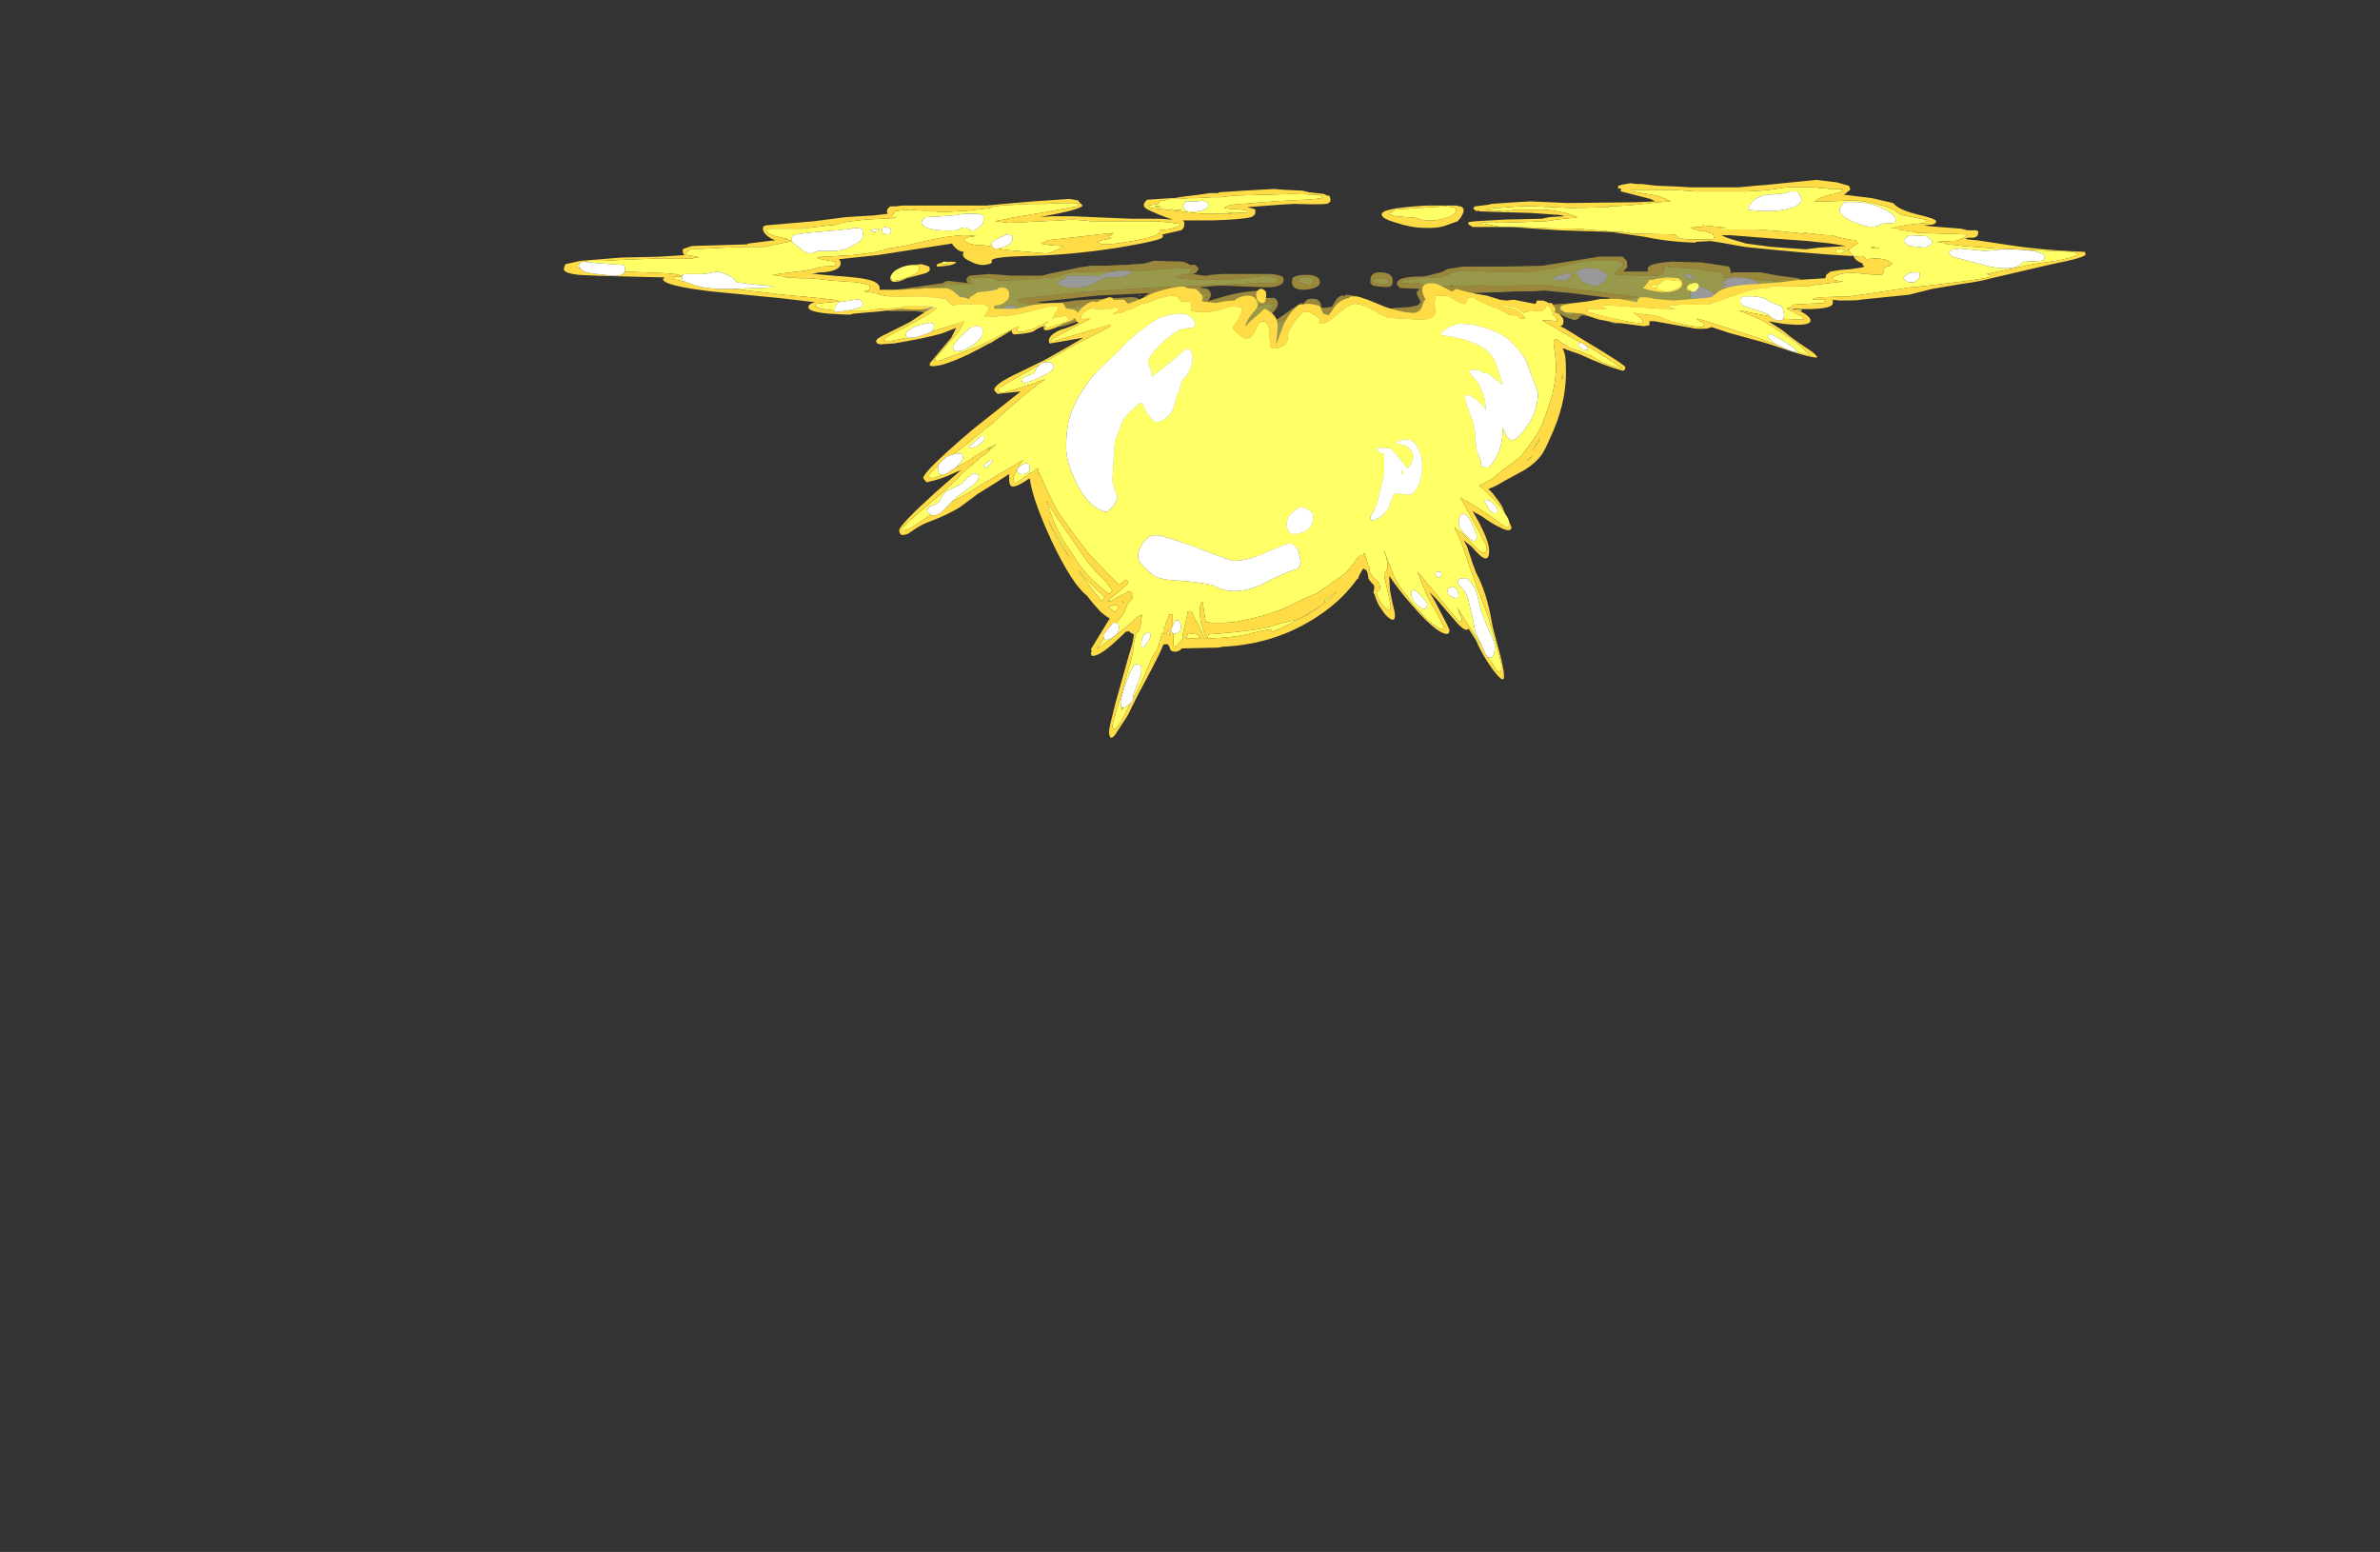 <?xml version="1.0" encoding="UTF-8" standalone="no"?>
<svg xmlns:ffdec="https://www.free-decompiler.com/flash" xmlns:xlink="http://www.w3.org/1999/xlink" ffdec:objectType="frame" height="657.35px" width="1008.25px" xmlns="http://www.w3.org/2000/svg">
  <rect width="100%" height="100%" fill="#333333" stroke="none"/>
  <g transform="matrix(1.0, 0.0, 0.0, 1.0, 562.1, 133.6)">
    <use ffdec:characterId="919" height="18.25" transform="matrix(-7.0, 0.0, 0.0, -7.0, 201.15, 102.85)" width="56.2" xlink:href="#shape0"/>
    <use ffdec:characterId="920" height="33.75" transform="matrix(-7.0, 0.0, 0.0, -7.0, 321.45, 178.85)" width="92.1" xlink:href="#shape1"/>
  </g>
  <defs>
    <g id="shape0" transform="matrix(1.0, 0.0, 0.0, 1.0, 28.4, 16.15)">
      <path d="M2.75 -15.35 Q3.95 -15.75 4.5 -15.7 L5.15 -15.75 6.0 -15.75 6.3 -15.7 6.35 -15.7 Q7.2 -15.6 8.05 -15.35 L8.15 -15.3 9.1 -15.0 10.2 -14.4 10.45 -14.2 10.5 -14.15 10.7 -14.05 Q11.1 -13.8 11.65 -13.3 L11.9 -13.05 12.0 -13.0 12.35 -12.75 12.75 -12.4 13.4 -11.7 13.9 -11.1 Q14.1 -10.8 14.25 -10.5 14.4 -10.2 14.5 -9.85 L14.5 -9.8 Q14.65 -9.2 14.65 -8.6 L14.65 -8.4 14.6 -7.9 Q14.6 -7.3 14.35 -6.35 L14.15 -5.75 13.95 -5.2 Q13.7 -4.55 13.25 -3.7 L12.4 -2.25 12.4 -2.2 12.35 -2.1 11.95 -1.65 Q11.7 -1.3 11.6 -1.15 L11.55 -1.15 11.5 -1.1 Q10.95 -0.5 10.25 -0.05 L10.05 0.1 Q9.95 0.2 9.95 0.05 L10.0 0.0 10.05 -0.1 9.9 -0.05 9.6 -0.05 9.4 -0.15 9.35 -0.2 8.7 -0.15 7.7 -0.15 7.7 -0.2 7.65 -0.3 Q7.65 -0.4 8.1 -0.55 8.55 -0.65 8.55 -0.85 8.55 -1.0 8.45 -1.05 L8.05 -1.1 Q7.55 -1.1 6.45 -0.7 5.4 -0.35 4.85 -0.35 4.55 -0.35 4.45 -0.45 L4.35 -0.55 Q4.35 -0.7 4.4 -0.75 L4.45 -0.75 Q4.5 -0.85 4.7 -0.9 L4.75 -0.95 4.25 -0.85 Q4.1 -0.8 3.9 -0.75 L3.65 -0.8 3.65 -0.75 Q3.6 -0.75 3.6 -0.85 3.6 -1.0 4.25 -1.55 4.95 -2.05 4.95 -2.3 4.95 -2.45 4.9 -2.35 4.05 -2.3 2.95 -1.75 L2.0 -1.25 Q1.7 -1.1 1.5 -1.0 L1.3 -1.0 1.2 -1.05 1.1 -1.0 1.0 -1.0 1.0 -1.05 0.65 -1.05 Q0.5 -1.15 0.5 -1.3 L0.5 -1.5 0.15 -1.25 Q-0.05 -1.1 -0.35 -1.1 -0.45 -1.05 -0.55 -0.8 L-0.6 -0.7 Q-0.7 -0.45 -0.85 -0.45 L-0.95 -0.45 Q-1.35 -0.45 -1.5 -0.6 -1.8 -0.9 -2.05 -0.95 -2.5 -1.15 -3.5 -1.45 L-4.3 -1.5 -4.3 -1.55 -4.7 -1.5 -5.05 -1.45 -5.8 -1.4 -6.0 -1.2 Q-6.0 -1.0 -5.9 -0.8 L-5.85 -0.75 -5.55 -0.25 -5.6 -0.25 -5.65 -0.2 -5.75 -0.2 -6.4 -0.25 Q-7.05 -0.35 -7.1 -0.4 L-7.2 -0.4 -7.2 -0.2 -7.15 -0.1 -7.2 -0.05 -7.6 -0.1 -7.85 -0.1 Q-8.0 -0.1 -8.2 -0.2 L-8.35 -0.25 -8.75 -0.45 -9.3 -0.8 Q-9.35 -1.0 -9.7 -1.2 L-9.75 -1.25 -9.75 -1.2 -9.8 -1.25 -9.8 -1.3 -9.85 -1.3 -10.25 -1.85 -10.25 -1.95 -10.3 -2.0 -10.6 -2.4 -10.65 -2.45 -10.65 -2.5 -10.8 -3.15 -10.9 -3.4 Q-10.95 -3.75 -11.0 -4.2 L-11.0 -5.6 Q-10.85 -6.45 -10.55 -7.3 L-10.4 -7.6 -9.95 -8.1 -9.6 -8.55 Q-9.35 -8.9 -8.8 -9.35 -8.25 -9.85 -7.7 -10.2 -7.15 -10.5 -7.0 -10.55 L-6.95 -10.6 -6.85 -10.55 -6.8 -10.6 -6.7 -10.6 -6.65 -10.65 -6.45 -10.65 -6.3 -10.95 Q-6.1 -11.45 -5.9 -11.7 -5.25 -12.5 -4.35 -12.9 -3.65 -13.25 -3.05 -13.25 -2.6 -13.25 -2.0 -13.05 L-1.55 -12.9 -1.45 -12.85 -1.4 -12.8 -1.2 -12.95 -0.9 -13.25 Q0.15 -14.3 1.65 -14.9 L1.75 -14.9 Q2.25 -15.15 2.75 -15.35 M12.7 -1.8 L12.75 -1.8 12.9 -1.85 12.85 -1.8 13.3 -1.95 14.25 -2.25 14.55 -2.25 Q14.5 -2.1 14.15 -1.9 13.75 -1.75 13.7 -1.65 L13.65 -1.65 13.6 -1.6 13.65 -1.6 13.8 -1.55 13.95 -1.4 14.1 -1.4 14.8 -1.35 14.9 -1.4 15.3 -1.5 Q15.3 -1.55 15.35 -1.55 L15.4 -1.6 15.8 -1.65 15.9 -1.75 Q16.15 -2.0 16.55 -2.0 17.0 -2.0 17.2 -1.7 16.85 -1.55 16.75 -1.45 L16.8 -1.4 17.3 -1.4 17.6 -1.5 17.9 -1.55 Q18.2 -1.55 18.25 -1.6 L18.05 -1.8 17.3 -1.7 17.25 -1.7 17.3 -1.85 17.75 -2.1 Q18.05 -2.25 18.3 -2.25 18.45 -2.25 18.75 -2.1 L19.2 -1.9 19.95 -2.0 Q20.3 -2.55 20.65 -2.85 21.2 -2.75 21.4 -2.3 L21.75 -1.6 22.7 -1.6 Q23.05 -1.4 23.1 -1.2 23.4 -1.1 24.05 -1.05 23.85 -0.95 23.7 -0.8 L22.8 -0.8 Q22.6 -0.85 22.2 -0.8 L21.7 -0.75 21.7 -0.7 Q22.05 -0.6 22.35 -0.4 L22.7 -0.15 23.25 -0.1 Q24.9 -0.1 25.3 -0.3 25.45 -0.35 25.45 -0.45 L25.45 -0.6 Q25.45 -0.8 25.1 -0.95 L26.1 -0.9 27.0 -0.8 27.35 -0.7 27.4 -0.6 27.1 -0.5 26.1 -0.35 25.95 -0.3 26.15 -0.3 Q26.25 -0.2 26.25 -0.15 26.25 -0.05 26.15 0.0 L26.05 0.0 25.85 0.05 24.55 0.15 24.5 0.2 24.25 0.2 23.8 0.25 Q23.55 0.3 23.5 0.3 L23.5 0.35 23.45 0.4 21.75 0.4 21.9 0.7 21.9 0.8 20.85 0.85 20.5 0.75 20.2 0.65 18.4 0.7 18.15 0.75 17.55 0.8 17.05 0.8 15.8 1.15 14.2 1.2 13.75 1.2 12.95 1.25 13.7 1.1 14.2 0.9 14.7 0.95 16.05 0.95 16.3 0.7 Q16.45 0.7 16.55 0.6 L16.65 0.5 16.6 0.4 Q15.55 0.05 14.7 0.35 L13.75 0.85 12.85 0.85 Q12.4 0.9 12.1 1.2 L12.3 1.25 12.4 1.25 11.2 1.25 10.95 1.3 10.75 1.3 10.3 1.35 9.1 1.4 8.65 1.4 8.55 1.35 8.55 1.25 8.6 1.15 Q8.65 1.1 8.8 1.05 L9.4 0.9 9.55 0.85 9.3 0.8 9.0 0.75 7.4 0.7 6.05 0.7 4.85 0.85 4.0 0.95 Q3.75 0.95 3.65 0.85 L3.5 0.85 3.25 0.75 3.4 0.65 3.4 0.5 4.2 0.5 4.8 0.5 5.45 0.45 10.45 0.25 11.35 0.2 15.4 -0.05 15.65 -0.1 18.65 -0.4 19.1 -0.5 18.85 -0.7 18.7 -0.7 18.5 -0.75 17.7 -0.85 17.35 -0.85 17.0 -0.9 16.5 -0.9 15.95 -0.95 15.5 -0.95 15.4 -0.9 15.1 -0.95 14.7 -1.0 14.65 -1.0 14.4 -1.05 14.0 -1.05 14.05 -1.0 13.9 -0.95 13.75 -1.0 13.75 -0.95 13.35 -0.9 13.0 -0.95 12.75 -1.05 12.45 -1.05 12.4 -1.1 12.25 -1.1 12.45 -1.4 12.7 -1.8 M6.8 -5.95 Q6.35 -5.95 6.1 -5.6 5.8 -5.15 5.8 -4.4 5.8 -4.15 5.85 -4.1 5.9 -3.9 6.25 -3.7 L6.65 -3.7 Q7.4 -4.1 7.6 -4.4 7.75 -4.6 7.75 -5.0 7.75 -5.45 7.45 -5.7 7.15 -5.95 6.8 -5.95 M4.45 -3.65 Q4.5 -3.75 4.5 -4.05 4.5 -4.5 3.95 -4.3 3.45 -4.1 3.45 -3.6 3.45 -3.5 3.45 -3.45 3.5 -3.35 3.7 -3.25 L4.05 -3.25 Q4.35 -3.5 4.45 -3.65 M8.25 -14.25 L7.5 -14.5 Q5.8 -15.25 2.95 -14.2 L1.75 -13.75 Q1.0 -13.45 0.6 -13.15 0.25 -12.9 -0.1 -12.35 L-0.6 -11.6 Q-0.95 -11.05 -1.25 -10.1 -1.55 -9.1 -1.55 -8.5 -1.55 -7.35 -1.1 -6.55 -0.5 -5.4 1.1 -4.8 L2.95 -4.8 Q4.6 -4.95 5.45 -5.95 6.1 -6.7 6.1 -7.45 6.1 -7.7 5.9 -8.0 5.6 -8.45 5.0 -8.45 L4.75 -8.4 4.6 -8.35 3.95 -8.7 Q3.6 -8.9 3.45 -9.15 L3.25 -9.6 Q3.05 -10.05 3.05 -10.1 3.05 -10.45 3.4 -11.2 L3.45 -11.4 Q3.5 -11.6 3.7 -11.7 4.3 -12.1 6.2 -12.1 6.85 -12.1 7.85 -11.05 8.35 -10.55 8.75 -10.0 9.45 -8.75 9.45 -7.45 9.45 -7.2 9.25 -6.3 9.05 -5.45 8.95 -5.35 8.6 -4.65 7.9 -3.85 L7.25 -3.25 Q7.25 -3.1 7.45 -2.85 L7.7 -2.5 8.55 -2.25 9.2 -2.2 Q9.6 -2.2 10.45 -2.6 11.2 -2.95 11.55 -3.25 11.85 -3.5 12.1 -4.0 L12.5 -4.8 Q12.8 -5.45 13.05 -6.25 13.3 -7.2 13.3 -7.95 L13.25 -8.55 13.05 -9.2 12.75 -9.9 Q12.55 -10.25 12.55 -10.6 12.55 -10.9 12.35 -11.35 L11.9 -12.15 Q11.8 -12.35 11.45 -12.55 L10.95 -12.8 Q10.75 -12.95 10.5 -13.1 L10.1 -13.35 9.7 -13.7 Q9.4 -13.95 9.1 -14.0 8.85 -14.05 8.25 -14.25 M10.8 -0.7 L10.9 -0.8 10.8 -0.75 10.8 -0.7 M11.6 -0.25 L11.65 -0.3 11.7 -0.3 11.7 -0.25 11.6 -0.25 M16.6 -1.1 L16.55 -1.1 16.4 -1.15 16.6 -1.1 M24.15 -0.6 L24.4 -0.6 24.7 -0.55 24.1 -0.55 24.15 -0.6 M20.1 -0.45 Q20.05 -0.4 20.05 -0.2 20.05 -0.05 20.3 0.15 L20.55 0.15 20.85 0.0 20.95 -0.15 20.85 -0.3 20.75 -0.4 20.1 -0.45 M19.9 -1.5 Q19.9 -1.35 19.95 -1.15 L19.0 -1.2 Q19.0 -1.05 19.05 -1.0 L19.35 -0.85 19.65 -0.85 19.9 -1.0 Q20.0 -1.05 20.05 -1.1 L20.2 -1.1 20.35 -1.45 Q20.55 -1.35 21.1 -1.45 21.3 -1.7 21.3 -1.85 L21.3 -2.1 Q21.2 -2.25 20.9 -2.35 20.65 -2.45 20.25 -2.1 19.9 -1.75 19.9 -1.5 M2.1 0.65 L1.9 0.85 1.2 0.85 1.15 0.8 1.15 0.7 Q1.15 0.55 1.35 0.4 1.55 0.4 1.8 0.5 2.0 0.55 2.1 0.65 M-27.25 0.5 L-27.3 0.5 -27.45 0.45 -27.65 0.35 -27.5 0.2 Q-27.35 0.15 -27.15 0.1 L-26.9 0.1 -26.2 0.0 -25.25 -0.05 -24.4 -0.1 -24.75 -0.1 -25.15 -0.15 Q-25.15 -0.1 -25.15 -0.2 L-25.15 -0.4 -25.05 -0.4 -24.0 -0.55 -23.9 -0.7 Q-23.3 -0.8 -23.0 -0.9 L-22.25 -0.85 -22.15 -0.85 Q-22.0 -0.9 -21.9 -1.0 L-21.85 -1.05 -21.85 -1.1 Q-21.75 -1.3 -21.7 -1.35 L-21.5 -1.35 -21.35 -1.15 Q-21.3 -1.05 -21.2 -1.05 -20.9 -1.05 -20.8 -1.3 -20.7 -1.6 -20.65 -1.65 L-20.45 -1.6 -20.15 -1.55 -19.8 -1.45 -19.7 -1.4 -19.65 -1.4 -19.55 -1.35 -19.5 -1.35 -19.5 -1.15 -19.65 -0.95 -18.25 -1.05 Q-18.15 -1.15 -17.85 -1.2 L-17.65 -1.2 -17.35 -1.3 Q-17.35 -1.5 -17.3 -1.6 -17.2 -1.7 -16.95 -1.65 L-16.85 -1.7 Q-16.75 -1.7 -16.45 -1.45 -16.15 -1.25 -15.55 -1.25 L-15.45 -1.2 -15.0 -1.15 -14.6 -1.25 Q-14.55 -1.45 -14.4 -1.45 -14.2 -1.45 -13.95 -1.25 L-14.0 -1.25 -13.95 -1.2 -13.7 -1.2 Q-13.6 -1.2 -13.55 -1.15 L-13.65 -1.05 -13.7 -1.05 -13.8 -1.0 -14.15 -1.0 -14.35 -0.9 Q-14.6 -0.8 -14.7 -0.8 L-15.15 -0.85 -15.3 -0.85 -15.95 -0.75 -17.85 -0.45 -18.35 -0.4 -18.45 -0.35 -18.55 -0.35 -18.3 -0.3 -17.85 -0.25 -17.8 -0.25 -12.7 0.4 -12.45 0.4 -11.95 0.4 -11.25 0.35 -9.3 0.35 Q-9.25 0.4 -8.6 0.35 L-7.25 0.35 -7.15 0.35 -5.55 0.35 Q-5.5 0.35 -5.5 0.45 L-5.05 0.5 -4.65 0.45 -4.55 0.5 -4.15 0.5 Q-4.2 0.65 -4.35 0.7 L-4.85 0.7 -5.15 0.8 Q-5.65 0.9 -6.45 0.8 L-7.0 1.0 -7.05 1.0 -7.15 1.1 -7.4 1.15 -7.8 1.25 -9.25 1.2 -11.95 1.15 -12.2 1.2 -13.4 1.4 -13.65 1.45 Q-14.65 1.75 -15.25 1.8 L-15.35 1.85 -17.3 1.85 -17.3 1.8 -17.45 1.8 -17.5 1.75 -17.55 1.75 -17.55 1.6 -17.6 1.55 Q-17.5 1.4 -17.25 1.25 L-17.2 1.25 -17.15 1.2 -17.05 1.05 -17.3 1.0 -17.6 1.0 -18.35 0.95 -19.75 0.95 -19.95 1.05 -20.0 1.1 -20.05 1.1 -20.05 1.25 -20.1 1.4 -20.2 1.5 -20.65 1.45 -20.7 1.45 -22.1 1.35 -22.4 1.3 -22.9 1.2 -22.95 1.2 -23.5 1.15 -23.6 1.05 -23.6 1.0 -23.65 1.0 -23.75 0.95 -23.6 0.8 -23.9 0.85 -24.25 0.85 Q-24.0 0.8 -23.85 0.7 -23.65 0.6 -23.6 0.45 L-23.75 0.4 -23.8 0.4 -23.5 0.3 Q-23.55 0.3 -23.65 0.25 L-23.7 0.25 -23.85 0.15 Q-23.95 0.05 -24.1 0.0 L-25.7 0.1 Q-25.9 0.15 -25.9 0.3 -25.9 0.45 -25.55 0.65 L-25.25 0.75 -25.75 0.7 -26.2 0.65 -26.45 0.65 -27.15 0.55 -27.2 0.5 -27.25 0.5 M-22.0 -0.65 L-23.05 -0.6 Q-23.2 -0.55 -23.2 -0.3 -23.2 -0.15 -22.75 0.1 L-22.4 0.25 -22.05 0.35 -22.05 0.2 -22.0 0.1 Q-21.8 0.05 -21.7 0.0 -21.65 -0.1 -21.65 -0.2 -21.65 -0.5 -22.0 -0.65 M-11.6 -1.95 L-11.65 -1.95 -11.6 -1.9 -11.6 -1.95 M-11.9 -2.15 L-11.85 -2.1 -11.85 -2.15 -10.95 -1.85 -10.75 -1.5 -10.55 -1.2 -10.5 -1.15 -10.95 -1.05 -11.65 -1.05 -11.7 -0.95 -11.75 -0.95 -11.8 -0.9 -11.85 -1.0 -11.9 -1.05 Q-12.05 -1.1 -12.05 -1.2 L-12.0 -1.3 -11.95 -1.3 -12.0 -1.4 -11.95 -1.4 -11.95 -1.45 -11.8 -1.55 -11.4 -1.6 Q-11.45 -1.65 -11.7 -1.85 L-11.9 -2.05 -11.9 -2.15 M-13.5 -1.2 Q-13.5 -1.4 -13.1 -1.45 -12.75 -1.5 -12.55 -1.4 -12.6 -1.3 -12.8 -1.05 L-13.45 -1.05 -13.45 -1.1 -13.5 -1.2 M-2.7 -11.0 Q-1.85 -11.35 -1.85 -11.7 -1.85 -12.0 -2.15 -12.25 -2.5 -12.4 -3.55 -12.75 -3.95 -12.7 -4.5 -12.25 -5.05 -11.8 -5.05 -11.45 L-5.05 -11.15 -4.75 -10.85 -3.6 -10.7 Q-3.4 -10.7 -2.7 -11.0 M-1.95 -12.25 L-1.95 -12.25 M-3.0 -10.25 L-3.0 -10.25 M-7.75 -4.75 Q-7.75 -5.3 -8.1 -5.65 -8.4 -6.0 -8.85 -6.0 -9.25 -6.05 -9.55 -5.7 -9.9 -5.35 -9.9 -4.7 -9.9 -4.25 -9.55 -3.9 -9.1 -3.45 -8.45 -3.55 -7.75 -4.1 -7.75 -4.75 M-5.2 -7.85 Q-5.0 -7.85 -4.6 -7.5 -4.25 -7.1 -3.7 -7.1 -3.45 -7.1 -3.3 -7.4 -3.2 -7.65 -3.2 -7.85 -3.2 -8.25 -3.35 -8.55 -3.65 -9.1 -4.3 -9.0 -4.8 -9.5 -6.0 -9.55 -7.35 -9.65 -8.25 -9.0 -8.75 -8.7 -9.05 -8.2 -9.35 -7.8 -9.35 -7.45 -9.35 -7.3 -9.25 -7.2 -9.05 -7.0 -8.85 -6.8 L-7.8 -6.8 Q-7.7 -6.8 -7.5 -6.95 L-7.0 -7.35 Q-6.2 -7.85 -5.2 -7.85 M-10.65 -2.5 L-10.55 -2.45 -10.7 -2.75 -10.65 -2.5 M-4.4 -4.45 Q-4.8 -4.5 -5.1 -4.15 -5.35 -3.85 -5.35 -3.55 -5.35 -3.5 -5.3 -3.4 L-5.15 -3.25 -4.7 -3.2 Q-4.4 -3.2 -4.15 -3.45 -3.9 -3.7 -3.9 -3.9 -3.9 -4.1 -3.95 -4.15 -4.05 -4.3 -4.4 -4.45 M-2.6 0.75 L-3.3 0.75 Q-3.35 0.75 -3.35 0.7 L-3.4 0.6 Q-3.4 0.25 -2.4 0.6 -2.6 0.8 -2.6 0.75 M-7.0 0.7 L-7.0 0.7 M-14.9 1.3 L-14.7 1.1 Q-14.85 1.05 -15.0 0.8 -15.1 0.5 -15.45 0.45 -15.9 0.2 -16.25 0.45 -16.45 0.55 -16.7 1.0 L-16.3 1.25 Q-15.9 1.4 -15.65 1.4 L-15.35 1.4 -14.9 1.3 M-13.3 0.75 L-13.3 0.7 -14.1 0.65 Q-14.45 0.8 -14.45 0.95 -14.45 1.05 -14.4 1.1 L-14.3 1.1 Q-13.5 0.95 -13.3 0.75 M-21.3 0.95 L-21.55 0.8 -21.85 0.75 -21.9 0.85 -21.85 0.9 Q-21.7 0.95 -21.6 1.0 L-21.45 1.05 -21.3 1.0 -21.3 0.95" fill="#ffff66" fill-opacity="0.498" fill-rule="evenodd" stroke="none"/>
      <path d="M2.75 -15.35 Q2.25 -15.15 1.75 -14.9 L1.65 -14.9 Q0.15 -14.3 -0.9 -13.25 L-1.2 -12.95 -1.4 -12.8 -1.45 -12.85 -1.55 -12.9 -2.0 -13.05 Q-2.6 -13.25 -3.05 -13.25 -3.65 -13.25 -4.35 -12.9 -5.25 -12.5 -5.9 -11.7 -6.1 -11.45 -6.3 -10.95 L-6.45 -10.65 -6.65 -10.65 -6.7 -10.6 -6.8 -10.6 -6.85 -10.55 -6.95 -10.6 -7.0 -10.55 Q-7.15 -10.5 -7.7 -10.2 -8.25 -9.85 -8.8 -9.35 -9.35 -8.9 -9.6 -8.55 L-9.95 -8.1 -10.4 -7.6 -10.55 -7.3 Q-10.85 -6.45 -11.0 -5.6 L-11.0 -4.2 Q-10.95 -3.75 -10.9 -3.4 L-10.8 -3.15 -10.65 -2.5 -10.65 -2.45 -10.6 -2.4 -10.3 -2.0 -10.25 -1.95 -10.25 -1.85 -9.85 -1.3 -9.8 -1.3 -9.8 -1.25 -9.75 -1.2 -9.75 -1.25 -9.7 -1.2 Q-9.35 -1.0 -9.3 -0.8 L-8.75 -0.45 -8.35 -0.25 -8.2 -0.2 Q-8.0 -0.1 -7.85 -0.1 L-7.6 -0.1 -7.2 -0.05 -7.15 -0.1 -7.2 -0.2 -7.2 -0.4 -7.1 -0.4 Q-7.05 -0.35 -6.4 -0.25 L-5.75 -0.2 -5.65 -0.2 -5.6 -0.25 -5.55 -0.25 -5.85 -0.75 -5.9 -0.8 Q-6.0 -1.0 -6.0 -1.2 L-5.8 -1.4 -5.05 -1.45 -4.7 -1.5 -4.3 -1.55 -4.3 -1.5 -3.5 -1.45 Q-2.5 -1.15 -2.05 -0.95 -1.8 -0.9 -1.5 -0.6 -1.35 -0.45 -0.95 -0.45 L-0.85 -0.45 Q-0.7 -0.45 -0.6 -0.7 L-0.55 -0.8 Q-0.45 -1.05 -0.35 -1.1 -0.05 -1.1 0.15 -1.25 L0.5 -1.5 0.5 -1.3 Q0.5 -1.15 0.65 -1.05 L1.0 -1.05 1.0 -1.0 1.1 -1.0 1.2 -1.05 1.3 -1.0 1.5 -1.0 Q1.7 -1.1 2.0 -1.25 L2.95 -1.75 Q4.05 -2.3 4.9 -2.35 4.95 -2.45 4.95 -2.3 4.95 -2.05 4.25 -1.55 3.6 -1.0 3.6 -0.85 3.6 -0.75 3.65 -0.75 L3.65 -0.8 3.9 -0.75 Q4.1 -0.8 4.25 -0.85 L4.75 -0.95 4.7 -0.9 Q4.5 -0.85 4.45 -0.75 L4.4 -0.75 Q4.35 -0.7 4.35 -0.55 L4.45 -0.45 Q4.55 -0.35 4.85 -0.35 5.4 -0.35 6.45 -0.7 7.55 -1.1 8.05 -1.1 L8.45 -1.05 Q8.55 -1.0 8.55 -0.85 8.55 -0.65 8.1 -0.55 7.65 -0.4 7.65 -0.3 L7.7 -0.2 7.7 -0.15 8.7 -0.15 9.35 -0.2 9.4 -0.15 9.6 -0.05 9.9 -0.05 10.05 -0.1 10.0 0.0 9.95 0.05 Q9.95 0.2 10.05 0.1 L10.25 -0.05 Q10.95 -0.5 11.5 -1.1 L11.55 -1.15 11.6 -1.15 Q11.7 -1.3 11.95 -1.65 L12.35 -2.1 12.4 -2.2 12.4 -2.25 13.25 -3.7 Q13.7 -4.55 13.95 -5.2 L14.15 -5.75 14.35 -6.35 Q14.6 -7.3 14.6 -7.9 L14.65 -8.4 14.65 -8.6 Q14.65 -9.2 14.5 -9.8 L14.5 -9.85 Q14.4 -10.2 14.25 -10.5 14.1 -10.8 13.9 -11.1 L13.4 -11.7 12.75 -12.4 12.35 -12.75 12.0 -13.0 11.9 -13.05 11.65 -13.3 Q11.1 -13.8 10.7 -14.05 L10.5 -14.15 10.45 -14.2 10.2 -14.4 9.1 -15.0 8.15 -15.3 8.05 -15.35 Q7.2 -15.6 6.35 -15.7 L6.3 -15.7 6.0 -15.75 5.15 -15.75 4.5 -15.7 Q3.95 -15.75 2.75 -15.35 M12.75 -1.8 Q12.95 -2.05 14.5 -2.35 L14.65 -2.2 Q14.65 -2.1 14.5 -1.95 L14.1 -1.65 14.05 -1.6 Q14.65 -1.6 15.5 -1.85 16.35 -2.15 16.55 -2.15 16.9 -2.15 17.1 -2.05 L17.2 -1.85 Q17.25 -1.9 17.75 -2.2 18.1 -2.4 18.4 -2.4 18.8 -2.4 19.0 -2.25 19.15 -2.1 19.55 -2.1 L20.1 -2.65 Q20.5 -3.05 20.7 -3.15 20.95 -3.1 21.2 -2.9 L21.55 -2.6 Q21.65 -2.55 21.75 -2.35 21.85 -2.1 21.9 -2.05 L22.6 -2.0 Q23.0 -2.0 23.05 -1.8 L23.15 -1.5 24.2 -1.35 25.2 -1.2 26.8 -1.2 27.55 -0.95 Q27.8 -0.85 27.8 -0.75 27.8 -0.3 26.55 -0.25 L26.6 -0.25 26.65 -0.15 Q26.65 0.1 26.0 0.15 L23.55 0.5 Q23.4 0.7 22.95 0.6 L22.05 0.5 22.1 0.55 22.15 0.65 Q22.15 0.85 21.95 0.95 L20.75 1.05 20.05 1.0 19.45 0.95 17.55 0.95 17.2 1.05 15.3 1.45 14.6 1.55 13.6 1.55 12.8 1.6 12.4 1.6 11.95 1.65 Q11.4 1.65 11.15 1.75 L10.8 1.85 9.1 1.8 Q8.85 1.75 8.7 1.65 L8.65 1.6 8.3 1.6 8.1 1.4 Q8.1 1.25 8.3 1.1 L8.45 1.05 7.8 0.95 7.55 0.95 7.35 1.0 6.7 1.05 3.75 1.05 Q3.2 1.0 3.05 0.9 2.95 0.85 2.95 0.7 2.95 0.2 4.2 0.25 L6.75 0.35 8.0 0.25 7.9 0.2 7.55 0.15 Q7.35 -0.05 7.35 -0.2 7.35 -0.35 7.5 -0.55 L7.55 -0.6 6.35 -0.25 Q5.4 0.0 4.35 0.05 4.15 0.05 4.05 -0.1 4.0 -0.2 4.0 -0.3 L4.05 -0.4 3.5 -0.4 Q3.4 -0.5 3.35 -0.55 3.3 -0.65 3.3 -0.75 3.3 -1.05 3.8 -1.45 4.4 -1.9 4.55 -2.15 L4.6 -2.2 Q3.8 -2.0 3.05 -1.5 2.3 -0.95 1.9 -0.7 L1.75 -0.75 Q1.6 -0.5 1.35 -0.45 L1.05 -0.45 Q0.85 -0.5 0.75 -0.65 0.65 -0.85 0.7 -0.95 L0.5 -1.0 0.1 -0.95 0.0 -0.9 Q-0.1 -0.7 -0.2 -0.55 -0.4 -0.25 -0.65 -0.25 L-0.7 -0.3 -0.85 -0.2 Q-1.65 -0.3 -1.9 -0.5 L-2.4 -0.85 Q-2.6 -0.95 -3.55 -1.05 L-3.75 -1.0 -4.7 -0.95 -5.15 -0.85 -5.35 -0.65 Q-5.1 -0.2 -5.1 -0.1 -5.1 0.0 -5.25 0.1 L-5.25 0.15 -4.1 0.2 -3.95 0.35 Q-3.9 0.4 -3.9 0.45 -3.9 0.65 -4.15 0.75 -4.5 0.9 -5.45 0.9 -5.7 0.9 -6.15 1.05 -6.6 1.15 -6.7 1.2 -6.95 1.4 -7.3 1.4 L-7.9 1.5 -10.55 1.5 -12.7 1.55 -14.3 1.8 -16.15 2.1 -17.55 2.1 Q-17.75 1.95 -17.8 1.85 -17.85 1.75 -17.85 1.55 -17.85 1.45 -17.75 1.35 L-17.6 1.2 -19.1 1.2 -19.1 1.25 Q-19.05 1.4 -19.1 1.45 -19.25 1.7 -20.55 1.8 L-22.35 1.75 -24.0 1.5 Q-24.15 1.25 -24.1 1.1 L-24.15 1.1 -24.25 1.15 -25.9 1.15 -27.0 0.95 -28.15 0.8 Q-28.4 0.75 -28.4 0.55 -28.4 0.5 -28.1 0.4 -28.1 0.1 -27.7 0.0 L-25.6 -0.2 Q-25.45 -0.6 -24.9 -0.7 L-22.3 -1.05 Q-22.25 -1.65 -21.8 -1.65 L-21.3 -1.5 Q-21.2 -1.5 -21.1 -1.7 -20.95 -1.85 -20.45 -1.85 -19.8 -1.85 -19.5 -1.6 -19.3 -1.45 -19.25 -1.3 L-17.75 -1.5 -17.5 -1.85 Q-17.15 -2.05 -16.8 -1.85 L-16.15 -1.65 Q-15.6 -1.5 -15.15 -1.45 L-15.0 -1.5 -14.9 -1.65 Q-14.8 -1.7 -14.65 -1.75 -14.35 -1.65 -14.1 -1.55 -13.95 -1.45 -13.8 -1.4 L-13.55 -1.6 -13.0 -1.75 Q-12.75 -1.7 -12.6 -1.5 -12.45 -1.35 -12.45 -1.25 L-12.15 -1.7 -12.4 -2.0 Q-12.5 -2.1 -12.5 -2.3 -12.5 -2.7 -11.6 -2.45 L-11.1 -2.25 Q-11.3 -2.8 -11.35 -3.05 -11.45 -3.3 -11.45 -3.9 L-11.45 -4.2 Q-11.4 -4.45 -11.35 -4.55 L-11.35 -4.9 Q-11.35 -5.9 -11.15 -6.45 L-11.15 -6.5 Q-11.0 -7.6 -9.8 -8.9 -9.3 -9.45 -8.8 -9.85 -7.95 -10.55 -6.7 -10.9 -6.6 -11.2 -6.4 -11.6 -6.05 -12.35 -5.6 -12.6 -5.4 -12.7 -5.0 -13.05 -4.6 -13.3 -4.05 -13.4 -3.55 -13.55 -2.9 -13.5 -1.9 -13.5 -1.35 -13.1 -1.2 -13.45 -0.5 -14.0 0.45 -14.7 1.7 -15.3 3.55 -16.1 4.8 -16.05 L4.8 -16.1 Q5.65 -16.25 6.9 -15.85 L7.55 -15.7 7.75 -15.65 Q8.75 -15.45 9.15 -15.15 L9.8 -14.9 10.35 -14.65 11.05 -14.25 Q12.1 -13.6 12.65 -12.95 L12.7 -12.85 13.05 -12.55 13.85 -11.6 Q14.2 -11.25 14.35 -10.7 L14.45 -10.55 Q14.6 -10.25 14.7 -9.8 L14.8 -9.45 Q14.95 -8.7 14.95 -8.15 14.95 -7.3 14.7 -6.2 14.45 -5.2 14.1 -4.5 13.8 -3.8 13.15 -2.9 L13.1 -2.75 12.8 -2.0 12.7 -1.8 12.45 -1.4 12.25 -1.1 12.4 -1.1 12.45 -1.05 12.75 -1.05 13.0 -0.95 13.35 -0.9 13.75 -0.95 13.75 -1.0 13.9 -0.95 14.05 -1.0 14.0 -1.05 14.4 -1.05 14.65 -1.0 14.7 -1.0 15.1 -0.95 15.4 -0.9 15.5 -0.95 15.95 -0.95 16.5 -0.9 17.0 -0.9 17.35 -0.85 17.7 -0.85 18.5 -0.75 18.7 -0.7 18.85 -0.7 19.1 -0.5 18.65 -0.4 15.65 -0.1 15.4 -0.05 11.35 0.2 10.45 0.25 5.45 0.45 4.8 0.5 4.2 0.5 3.4 0.5 3.4 0.65 3.25 0.75 3.5 0.85 3.65 0.85 Q3.75 0.95 4.0 0.95 L4.85 0.85 6.05 0.7 7.4 0.7 9.0 0.75 9.3 0.8 9.55 0.85 9.4 0.9 8.8 1.05 Q8.65 1.1 8.6 1.15 L8.55 1.25 8.55 1.35 8.65 1.4 9.1 1.4 10.3 1.35 10.75 1.3 10.95 1.3 11.2 1.25 12.4 1.25 12.95 1.25 13.75 1.2 14.2 1.2 15.8 1.15 17.05 0.8 17.55 0.8 18.15 0.75 18.4 0.7 20.2 0.65 20.5 0.75 20.85 0.85 21.9 0.8 21.9 0.7 21.75 0.4 23.45 0.4 23.5 0.35 23.5 0.3 Q23.55 0.3 23.8 0.25 L24.25 0.2 24.5 0.2 24.55 0.15 25.85 0.05 26.05 0.0 26.15 0.0 Q26.25 -0.05 26.25 -0.15 26.25 -0.2 26.15 -0.3 L25.95 -0.3 26.1 -0.35 27.1 -0.5 27.4 -0.6 27.35 -0.7 27.0 -0.8 26.1 -0.9 25.1 -0.95 24.75 -1.05 Q24.35 -1.15 24.05 -1.05 23.4 -1.1 23.1 -1.2 23.05 -1.4 22.7 -1.6 L21.75 -1.6 21.4 -2.3 Q21.2 -2.75 20.65 -2.85 20.3 -2.55 19.95 -2.0 L19.2 -1.9 18.75 -2.1 Q18.45 -2.25 18.3 -2.25 18.05 -2.25 17.75 -2.1 L17.3 -1.85 17.25 -1.7 17.2 -1.7 Q17.0 -2.0 16.55 -2.0 16.15 -2.0 15.9 -1.75 L15.8 -1.65 15.4 -1.6 15.35 -1.55 Q15.3 -1.55 15.3 -1.5 L14.9 -1.4 14.8 -1.35 14.1 -1.4 13.95 -1.4 13.8 -1.55 13.65 -1.6 13.65 -1.65 13.7 -1.65 Q13.75 -1.75 14.15 -1.9 14.5 -2.1 14.55 -2.25 L14.25 -2.25 13.3 -1.95 12.85 -1.8 12.9 -1.85 12.75 -1.8 M11.1 -0.1 L11.9 -0.15 14.15 -0.25 17.9 -0.65 17.55 -0.7 17.05 -0.7 Q16.45 -0.7 15.55 -0.55 L12.2 -0.35 Q11.75 -0.35 11.65 -0.55 L11.3 -0.25 11.1 -0.1 M16.6 -1.1 L16.4 -1.15 16.55 -1.1 16.6 -1.1 M1.55 1.0 Q1.0 1.0 0.8 0.75 L0.75 0.55 Q0.75 0.2 1.6 0.1 2.45 0.05 2.45 0.55 2.45 0.8 2.35 0.85 2.15 1.0 1.55 1.0 M-12.7 0.4 L-17.8 -0.25 -17.85 -0.25 -18.3 -0.3 -18.55 -0.35 -18.45 -0.35 -18.35 -0.4 -17.85 -0.45 -15.95 -0.75 -15.3 -0.85 -15.15 -0.85 -14.7 -0.8 Q-14.6 -0.8 -14.35 -0.9 L-14.15 -1.0 -13.8 -1.0 -13.7 -1.05 -13.65 -1.05 -13.55 -1.15 Q-13.6 -1.2 -13.7 -1.2 L-13.95 -1.2 -14.0 -1.25 -13.95 -1.25 Q-14.2 -1.45 -14.4 -1.45 -14.55 -1.45 -14.6 -1.25 L-15.0 -1.15 -15.45 -1.2 -15.55 -1.25 Q-16.15 -1.25 -16.45 -1.45 -16.75 -1.7 -16.85 -1.7 L-16.95 -1.65 Q-17.2 -1.7 -17.3 -1.6 -17.35 -1.5 -17.35 -1.3 L-17.65 -1.2 -17.85 -1.2 Q-18.15 -1.15 -18.25 -1.05 L-19.65 -0.95 -19.5 -1.15 -19.5 -1.35 -19.55 -1.35 -19.65 -1.4 -19.7 -1.4 -19.8 -1.45 -20.15 -1.55 -20.45 -1.6 -20.65 -1.65 Q-20.7 -1.6 -20.8 -1.3 -20.9 -1.05 -21.2 -1.05 -21.3 -1.05 -21.35 -1.15 L-21.5 -1.35 -21.7 -1.35 Q-21.75 -1.3 -21.85 -1.1 L-21.85 -1.05 -21.9 -1.0 Q-22.0 -0.9 -22.15 -0.85 L-22.25 -0.85 -23.0 -0.9 Q-23.3 -0.8 -23.9 -0.7 L-24.0 -0.55 -25.05 -0.4 -25.15 -0.4 -25.15 -0.2 Q-25.15 -0.1 -25.15 -0.15 L-24.75 -0.1 -24.4 -0.1 -25.25 -0.05 -26.2 0.0 -26.9 0.1 -27.15 0.1 Q-27.35 0.15 -27.5 0.2 L-27.65 0.35 -27.45 0.45 -27.3 0.5 -27.25 0.5 -27.2 0.5 -27.15 0.55 -26.45 0.65 -26.2 0.65 -25.75 0.7 -25.25 0.75 Q-24.95 0.85 -24.55 0.85 L-24.25 0.85 -23.9 0.85 -23.6 0.8 -23.75 0.95 -23.65 1.0 -23.6 1.0 -23.6 1.05 -23.5 1.15 -22.95 1.2 -22.9 1.2 -22.4 1.3 -22.1 1.35 -20.7 1.45 -20.65 1.45 -20.2 1.5 -20.1 1.4 -20.05 1.25 -20.05 1.1 -20.0 1.1 -19.95 1.05 -19.75 0.95 -18.35 0.95 -17.6 1.0 -17.3 1.0 -17.05 1.05 -17.15 1.2 -17.2 1.25 -17.25 1.25 Q-17.5 1.4 -17.6 1.55 L-17.55 1.6 -17.55 1.75 -17.5 1.75 -17.45 1.8 -17.3 1.8 -17.3 1.85 -15.35 1.85 -15.25 1.8 Q-14.65 1.75 -13.65 1.45 L-13.4 1.4 -12.2 1.2 -11.95 1.15 -9.25 1.2 -7.8 1.25 -7.4 1.15 -7.15 1.1 -7.05 1.0 -7.0 1.0 -6.45 0.8 Q-5.65 0.9 -5.15 0.8 L-4.85 0.7 -4.35 0.7 Q-4.2 0.65 -4.15 0.5 L-4.55 0.5 -4.65 0.45 -5.05 0.5 -5.5 0.45 Q-5.5 0.35 -5.55 0.35 L-7.15 0.35 -7.2 0.3 -7.25 0.3 -7.25 0.35 -8.6 0.35 Q-9.25 0.4 -9.3 0.35 L-11.25 0.35 -11.95 0.4 -12.45 0.4 -12.7 0.4 M2.1 0.65 Q2.0 0.55 1.8 0.5 1.55 0.4 1.35 0.4 1.15 0.55 1.15 0.7 L1.15 0.8 1.2 0.85 1.9 0.85 2.1 0.65 M-16.8 -0.4 L-14.4 -0.1 -12.8 0.05 -12.15 0.0 -11.25 0.0 -10.2 -0.05 -8.5 -0.1 Q-8.75 -0.2 -9.05 -0.4 L-9.15 -0.35 Q-9.7 -0.35 -10.2 -0.8 L-11.0 -0.7 -12.3 -0.75 Q-12.5 -0.8 -12.5 -0.9 L-12.5 -0.95 -12.55 -0.95 -12.55 -0.9 -12.65 -0.9 -13.3 -0.8 Q-15.45 -0.65 -16.7 -0.45 L-16.8 -0.4 M-13.5 -1.2 L-13.45 -1.1 -13.45 -1.05 -12.8 -1.05 Q-12.6 -1.3 -12.55 -1.4 -12.75 -1.5 -13.1 -1.45 -13.5 -1.4 -13.5 -1.2 M-11.9 -2.15 L-11.9 -2.05 -11.7 -1.85 Q-11.45 -1.65 -11.4 -1.6 L-11.8 -1.55 -11.95 -1.45 -11.95 -1.4 -12.0 -1.4 -11.95 -1.3 -12.0 -1.3 -12.05 -1.2 Q-12.05 -1.1 -11.9 -1.05 L-11.85 -1.0 -11.8 -0.9 -11.75 -0.95 -11.7 -0.95 -11.65 -1.05 -10.95 -1.05 -10.5 -1.15 -10.55 -1.2 -10.75 -1.5 -10.95 -1.85 -11.85 -2.15 -11.85 -2.1 -11.9 -2.15 M-11.6 -1.95 L-11.6 -1.9 -11.65 -1.95 -11.6 -1.95 M-10.65 -2.5 L-10.7 -2.75 -10.55 -2.45 -10.65 -2.5 M-5.55 -1.2 L-5.55 -1.2 M-2.3 0.5 Q-2.3 0.55 -2.3 0.65 -2.3 0.85 -2.4 1.0 -2.55 1.15 -2.85 1.15 -3.65 1.15 -3.65 0.65 -3.65 0.35 -3.5 0.3 -3.25 0.2 -2.45 0.35 L-2.3 0.5 M-2.6 0.75 Q-2.6 0.8 -2.4 0.6 -3.4 0.25 -3.4 0.6 L-3.35 0.7 Q-3.35 0.75 -3.3 0.75 L-2.6 0.75 M-6.75 0.05 L-6.75 0.05" fill="#ffdc45" fill-opacity="0.498" fill-rule="evenodd" stroke="none"/>
      <path d="M17.2 -1.7 L17.25 -1.7 17.3 -1.7 18.05 -1.8 18.25 -1.6 Q18.2 -1.55 17.9 -1.55 L17.6 -1.5 17.3 -1.4 16.8 -1.4 16.75 -1.45 Q16.85 -1.55 17.2 -1.7 M24.05 -1.05 Q24.35 -1.15 24.75 -1.05 L25.1 -0.95 Q25.45 -0.8 25.45 -0.6 L25.45 -0.45 Q25.45 -0.35 25.3 -0.3 24.9 -0.1 23.25 -0.1 L22.7 -0.15 22.35 -0.4 Q22.05 -0.6 21.7 -0.7 L21.7 -0.75 22.2 -0.8 Q22.6 -0.85 22.8 -0.8 L23.7 -0.8 Q23.85 -0.95 24.05 -1.05 M12.95 1.25 L12.4 1.25 12.3 1.25 12.1 1.2 Q12.4 0.9 12.85 0.85 L13.75 0.85 14.7 0.35 Q15.55 0.05 16.6 0.4 L16.65 0.5 16.55 0.6 Q16.45 0.7 16.3 0.7 L16.05 0.95 14.7 0.95 14.2 0.9 13.7 1.1 12.95 1.25 M8.25 -14.25 Q8.85 -14.05 9.1 -14.0 9.4 -13.95 9.7 -13.7 L10.1 -13.35 10.5 -13.1 Q10.75 -12.95 10.95 -12.8 L11.45 -12.55 Q11.8 -12.35 11.9 -12.15 L12.35 -11.35 Q12.55 -10.9 12.55 -10.6 12.55 -10.25 12.75 -9.9 L13.05 -9.2 13.25 -8.55 13.3 -7.95 Q13.3 -7.2 13.05 -6.25 12.8 -5.45 12.5 -4.8 L12.1 -4.0 Q11.85 -3.5 11.55 -3.25 11.2 -2.95 10.45 -2.6 9.6 -2.2 9.2 -2.2 L8.55 -2.25 7.7 -2.5 7.45 -2.85 Q7.25 -3.1 7.25 -3.25 L7.9 -3.85 Q8.6 -4.65 8.95 -5.35 9.05 -5.45 9.25 -6.3 9.45 -7.2 9.45 -7.45 9.45 -8.75 8.75 -10.0 8.35 -10.55 7.85 -11.05 6.85 -12.1 6.2 -12.1 4.3 -12.1 3.7 -11.7 3.5 -11.6 3.45 -11.4 L3.4 -11.2 Q3.05 -10.45 3.05 -10.1 3.05 -10.05 3.25 -9.6 L3.45 -9.15 Q3.6 -8.9 3.95 -8.7 L4.6 -8.35 4.75 -8.4 5.0 -8.45 Q5.6 -8.45 5.9 -8.0 6.1 -7.7 6.1 -7.45 6.1 -6.7 5.45 -5.95 4.6 -4.95 2.95 -4.8 L1.1 -4.8 Q-0.5 -5.4 -1.1 -6.55 -1.55 -7.35 -1.55 -8.5 -1.55 -9.1 -1.25 -10.1 -0.95 -11.05 -0.6 -11.6 L-0.1 -12.35 Q0.25 -12.9 0.6 -13.15 1.0 -13.45 1.75 -13.75 L2.95 -14.2 Q5.8 -15.25 7.5 -14.5 L8.25 -14.25 M4.45 -3.65 Q4.35 -3.5 4.05 -3.25 L3.7 -3.25 Q3.5 -3.35 3.45 -3.45 3.45 -3.5 3.45 -3.6 3.45 -4.1 3.95 -4.3 4.5 -4.5 4.5 -4.05 4.5 -3.75 4.45 -3.65 M6.8 -5.95 Q7.15 -5.95 7.45 -5.7 7.75 -5.45 7.75 -5.0 7.75 -4.6 7.6 -4.4 7.4 -4.1 6.65 -3.7 L6.25 -3.7 Q5.9 -3.9 5.85 -4.1 5.8 -4.15 5.8 -4.4 5.8 -5.15 6.1 -5.6 6.35 -5.95 6.8 -5.95 M19.9 -1.5 Q19.9 -1.75 20.25 -2.1 20.65 -2.45 20.9 -2.35 21.2 -2.25 21.3 -2.1 L21.3 -1.85 Q21.3 -1.7 21.1 -1.45 20.55 -1.35 20.35 -1.45 L20.2 -1.1 20.05 -1.1 Q20.0 -1.05 19.9 -1.0 L19.65 -0.85 19.35 -0.85 19.05 -1.0 Q19.0 -1.05 19.0 -1.2 L19.95 -1.15 Q19.9 -1.35 19.9 -1.5 M20.1 -0.45 L20.75 -0.4 20.85 -0.3 20.95 -0.15 20.85 0.0 20.55 0.15 20.3 0.15 Q20.05 -0.05 20.05 -0.2 20.05 -0.4 20.1 -0.45 M24.15 -0.6 L24.1 -0.55 24.7 -0.55 24.4 -0.6 24.15 -0.6 M-24.25 0.85 L-24.55 0.85 Q-24.95 0.85 -25.25 0.75 L-25.55 0.65 Q-25.9 0.45 -25.9 0.3 -25.9 0.15 -25.7 0.1 L-24.1 0.0 Q-23.95 0.05 -23.85 0.15 L-23.7 0.25 -23.65 0.25 Q-23.55 0.3 -23.5 0.3 L-23.8 0.4 -23.75 0.4 -23.6 0.45 Q-23.65 0.6 -23.85 0.7 -24.0 0.8 -24.25 0.85 M-22.0 -0.65 Q-21.65 -0.5 -21.65 -0.2 -21.65 -0.1 -21.7 0.0 -21.8 0.05 -22.0 0.1 L-22.05 0.2 -22.05 0.35 -22.4 0.25 -22.75 0.1 Q-23.2 -0.15 -23.2 -0.3 -23.2 -0.55 -23.05 -0.6 L-22.0 -0.65 M-2.7 -11.0 Q-3.4 -10.7 -3.6 -10.7 L-4.75 -10.85 -5.05 -11.15 -5.05 -11.45 Q-5.05 -11.8 -4.5 -12.25 -3.95 -12.7 -3.55 -12.75 -2.5 -12.4 -2.15 -12.25 -1.85 -12.0 -1.85 -11.7 -1.85 -11.35 -2.7 -11.0 M-5.2 -7.85 Q-6.2 -7.85 -7.0 -7.35 L-7.5 -6.95 Q-7.7 -6.8 -7.8 -6.8 L-8.85 -6.8 Q-9.05 -7.0 -9.25 -7.2 -9.35 -7.3 -9.35 -7.45 -9.35 -7.8 -9.05 -8.2 -8.75 -8.7 -8.25 -9.0 -7.35 -9.65 -6.0 -9.55 -4.8 -9.5 -4.3 -9.0 -3.65 -9.1 -3.35 -8.55 -3.2 -8.25 -3.2 -7.85 -3.2 -7.65 -3.3 -7.4 -3.45 -7.1 -3.7 -7.1 -4.25 -7.1 -4.6 -7.5 -5.0 -7.85 -5.2 -7.85 M-7.75 -4.75 Q-7.75 -4.1 -8.45 -3.55 -9.1 -3.45 -9.55 -3.9 -9.9 -4.25 -9.9 -4.7 -9.9 -5.35 -9.55 -5.7 -9.25 -6.05 -8.85 -6.0 -8.4 -6.0 -8.1 -5.65 -7.75 -5.3 -7.75 -4.75 M-4.4 -4.45 Q-4.05 -4.3 -3.95 -4.15 -3.9 -4.1 -3.9 -3.9 -3.9 -3.7 -4.15 -3.45 -4.4 -3.2 -4.7 -3.2 L-5.15 -3.25 -5.3 -3.4 Q-5.35 -3.5 -5.35 -3.55 -5.35 -3.85 -5.1 -4.15 -4.8 -4.5 -4.4 -4.45 M-13.3 0.75 Q-13.5 0.95 -14.3 1.1 L-14.4 1.1 Q-14.45 1.05 -14.45 0.95 -14.45 0.8 -14.1 0.65 L-13.3 0.7 -13.3 0.75 M-14.9 1.3 L-15.35 1.4 -15.65 1.4 Q-15.9 1.4 -16.3 1.25 L-16.7 1.0 Q-16.45 0.55 -16.25 0.45 -15.9 0.2 -15.45 0.45 -15.1 0.5 -15.0 0.8 -14.85 1.05 -14.7 1.1 L-14.9 1.3 M-21.3 0.95 L-21.3 1.0 -21.45 1.05 -21.6 1.0 Q-21.7 0.95 -21.85 0.9 L-21.9 0.85 -21.85 0.75 -21.55 0.8 -21.3 0.95" fill="#ffffff" fill-opacity="0.498" fill-rule="evenodd" stroke="none"/>
    </g>
    <g id="shape1" transform="matrix(1.0, 0.0, 0.0, 1.0, 45.5, 27.3)">
      <path d="M-10.6 -14.2 L-10.6 -14.55 -10.55 -14.55 -10.45 -14.6 -9.35 -13.8 Q-8.35 -13.15 -7.8 -12.85 L-7.75 -12.95 -7.95 -13.3 -8.5 -14.3 Q-9.25 -15.65 -9.25 -15.8 -9.25 -16.45 -8.55 -15.75 L-7.8 -14.95 -7.45 -14.7 -7.3 -14.55 -7.35 -14.7 -7.5 -15.0 -7.8 -15.7 -8.2 -16.9 -8.65 -18.15 -9.1 -19.35 Q-9.4 -20.1 -9.5 -20.55 L-9.85 -21.7 Q-10.15 -22.8 -10.15 -23.0 -10.15 -23.6 -9.8 -23.15 L-9.45 -22.6 Q-9.45 -22.75 -9.45 -22.65 L-9.4 -22.65 -9.35 -22.45 -9.55 -22.45 Q-9.75 -22.3 -9.75 -21.75 -9.75 -21.6 -9.35 -20.7 L-8.95 -19.75 -8.7 -18.75 Q-8.55 -18.1 -8.05 -17.65 L-7.8 -17.65 Q-7.65 -17.65 -7.55 -17.75 -7.5 -17.85 -7.5 -17.9 -7.5 -18.0 -7.8 -18.3 -8.1 -18.65 -8.2 -19.2 L-8.35 -19.85 -8.5 -20.55 Q-8.5 -20.8 -8.7 -21.2 L-9.0 -21.85 -8.95 -21.75 -8.65 -21.25 -8.15 -20.5 -7.55 -19.55 -7.45 -19.4 -7.55 -19.6 -7.6 -19.8 -7.75 -20.1 -7.75 -20.2 -7.7 -20.25 -7.6 -20.3 -7.0 -19.6 -5.9 -18.25 -5.1 -17.3 -5.05 -17.25 -5.15 -17.45 -5.35 -18.0 -5.5 -18.35 Q-5.65 -18.8 -6.2 -19.7 -6.65 -20.5 -6.65 -20.6 L-6.6 -20.75 Q-6.4 -20.75 -6.05 -20.45 L-6.05 -20.5 -6.0 -20.45 -5.7 -20.2 -4.85 -19.3 -4.2 -18.45 Q-3.8 -17.9 -3.65 -17.55 -3.5 -17.15 -3.2 -16.4 L-3.05 -16.0 -3.05 -16.05 Q-3.25 -16.5 -3.25 -16.95 L-3.25 -17.0 -3.2 -17.15 -3.2 -17.2 Q-3.15 -17.3 -3.05 -17.3 L-3.05 -17.5 -3.1 -17.75 Q-3.45 -19.25 -3.45 -19.35 L-3.4 -19.6 Q-3.0 -19.55 -2.6 -18.65 L-2.6 -18.4 -2.75 -18.4 -2.8 -18.3 Q-2.8 -17.9 -2.5 -17.7 L-2.3 -17.5 Q-2.2 -17.35 -2.15 -17.1 L-2.15 -16.95 -2.1 -16.95 -2.0 -16.6 -2.0 -16.55 Q-1.9 -16.25 -1.85 -16.1 L-1.8 -16.25 -1.7 -16.25 Q-1.5 -16.25 -1.2 -16.75 -0.8 -17.3 -0.5 -17.5 -0.25 -17.65 0.35 -18.1 L1.0 -18.55 Q1.75 -18.85 2.95 -19.45 4.15 -19.95 5.95 -20.3 L6.65 -20.35 7.35 -20.35 7.75 -20.3 7.95 -19.05 8.0 -19.1 8.05 -19.2 8.1 -19.4 Q8.1 -20.0 8.05 -20.3 L7.75 -21.3 7.8 -21.35 7.85 -21.3 Q7.95 -20.95 8.2 -20.45 L8.3 -20.25 8.35 -20.25 8.6 -19.65 8.8 -19.65 8.85 -19.7 Q8.85 -19.85 9.0 -20.45 9.15 -21.0 9.15 -21.25 L9.15 -21.3 Q9.25 -21.5 9.4 -21.6 L9.4 -21.65 9.55 -21.8 9.55 -21.85 9.6 -21.75 9.65 -21.8 9.7 -21.75 9.7 -21.0 Q9.65 -21.0 9.55 -21.0 9.25 -20.9 9.25 -20.6 9.25 -20.35 9.4 -20.2 L9.6 -20.2 9.75 -20.55 9.75 -19.85 9.95 -19.85 10.2 -20.45 10.2 -20.55 10.3 -20.7 10.25 -20.75 10.3 -21.05 10.4 -21.0 10.6 -21.7 Q10.7 -22.05 10.95 -22.35 L11.3 -23.15 Q11.55 -23.8 12.15 -24.95 L12.1 -24.6 11.85 -23.95 Q11.65 -23.5 11.65 -23.3 11.65 -23.15 11.65 -23.05 11.7 -22.85 11.95 -22.85 12.15 -22.85 12.55 -23.9 12.9 -24.9 12.9 -25.15 12.9 -25.4 12.85 -25.45 L12.8 -25.45 12.8 -25.5 12.85 -25.65 12.75 -25.5 Q12.65 -25.5 12.35 -25.25 L12.7 -26.0 Q13.0 -26.6 13.25 -26.8 L13.35 -26.75 13.4 -26.6 Q13.4 -26.4 12.9 -24.85 L12.35 -22.9 12.15 -22.1 12.15 -22.0 Q12.15 -21.7 11.95 -20.95 11.8 -20.9 11.75 -20.7 L11.65 -20.3 11.7 -20.15 11.7 -20.1 11.65 -20.15 11.6 -19.85 11.7 -19.95 11.7 -19.9 Q11.95 -20.0 12.15 -20.25 13.05 -21.05 14.35 -21.95 L13.9 -21.25 13.9 -21.35 Q13.65 -21.45 13.35 -21.2 13.0 -21.0 13.0 -20.6 13.0 -20.5 13.05 -20.45 L13.15 -20.35 Q13.0 -20.15 12.8 -19.9 12.65 -19.7 12.5 -19.25 L12.15 -18.8 12.25 -18.7 12.2 -18.6 Q12.2 -18.55 12.25 -18.5 L12.45 -18.45 Q12.55 -18.55 13.0 -18.75 13.4 -18.95 13.5 -19.05 L13.7 -19.05 13.65 -19.0 13.0 -18.45 Q12.45 -18.0 12.45 -17.9 L12.5 -17.8 12.6 -17.75 13.0 -18.05 13.6 -17.45 14.8 -16.2 15.65 -15.1 16.65 -13.7 Q16.9 -13.3 17.3 -12.45 17.7 -11.5 17.85 -11.25 L17.85 -11.3 17.9 -11.4 17.9 -11.0 17.95 -11.0 18.05 -11.1 18.2 -11.2 18.25 -11.25 18.4 -11.3 18.6 -11.45 19.25 -11.9 19.35 -11.8 19.4 -11.65 Q19.4 -11.5 19.15 -11.05 L19.1 -10.95 18.95 -10.7 18.85 -10.55 18.8 -10.5 19.0 -10.6 19.4 -10.85 21.1 -11.85 Q22.45 -12.7 22.8 -12.85 L23.15 -13.05 22.85 -12.75 22.0 -12.15 Q21.5 -11.75 21.5 -11.55 21.5 -11.45 21.5 -11.4 L21.6 -11.35 21.8 -11.3 Q21.95 -11.4 22.2 -11.6 L22.55 -11.95 23.45 -12.4 Q23.65 -12.6 23.75 -12.75 23.85 -12.95 23.9 -13.05 24.0 -13.15 24.4 -13.3 24.6 -13.4 24.6 -13.65 L24.4 -13.8 24.6 -13.95 25.35 -14.45 Q25.85 -14.8 26.1 -14.75 L26.1 -14.6 Q26.1 -14.55 24.9 -13.5 L23.65 -12.45 22.2 -11.05 21.85 -10.75 21.8 -10.75 21.8 -10.7 21.75 -10.65 21.55 -10.5 21.4 -10.35 21.15 -10.2 Q20.75 -9.85 20.6 -9.7 L20.4 -9.5 21.0 -9.95 20.7 -9.65 21.1 -9.9 21.35 -10.05 22.3 -10.65 22.95 -11.0 Q22.45 -10.6 22.45 -10.35 22.45 -10.2 22.5 -10.15 L22.6 -10.1 23.0 -10.15 Q21.95 -9.35 21.2 -8.7 L20.55 -8.2 20.1 -7.75 18.65 -6.5 18.2 -6.15 17.95 -5.95 17.45 -5.6 17.9 -5.75 18.1 -5.85 18.6 -6.0 Q19.45 -6.3 20.15 -6.45 L20.3 -6.3 20.3 -6.2 Q20.3 -6.1 17.65 -4.65 L17.7 -4.65 Q17.9 -4.8 18.0 -4.95 L18.15 -5.3 Q18.25 -5.3 18.45 -5.35 L18.85 -5.55 18.85 -5.8 18.8 -5.85 Q18.4 -5.8 17.7 -5.45 16.95 -5.1 16.95 -4.9 16.95 -4.75 17.0 -4.7 L17.1 -4.6 17.6 -4.6 17.1 -4.35 Q15.65 -3.5 14.65 -3.0 L14.15 -2.75 13.5 -2.4 13.5 -2.3 Q13.95 -2.4 15.2 -2.8 L16.95 -3.3 Q17.1 -3.3 17.15 -3.25 L15.9 -2.55 14.75 -1.95 14.7 -1.9 Q14.95 -1.9 15.1 -2.0 L15.25 -1.95 Q15.3 -2.0 15.3 -1.85 15.3 -1.7 15.15 -1.6 L14.95 -1.45 14.8 -1.35 14.75 -1.35 14.7 -1.3 14.5 -1.35 Q14.3 -1.35 14.25 -1.4 L14.2 -1.4 13.9 -1.35 13.5 -1.35 13.2 -1.25 Q13.05 -1.3 13.0 -1.4 L13.1 -1.5 Q13.2 -1.55 13.25 -1.6 L13.3 -1.6 13.4 -1.65 13.2 -1.65 12.7 -1.55 12.65 -1.5 Q12.4 -1.4 12.2 -1.35 L11.65 -1.05 11.25 -0.95 Q10.85 -0.85 10.65 -0.75 L10.1 -0.6 9.85 -0.55 Q9.6 -0.55 9.45 -0.65 L9.25 -0.9 8.75 -0.9 Q8.6 -1.05 8.6 -1.3 L8.65 -1.5 7.8 -1.55 Q7.4 -1.55 6.85 -1.4 L6.25 -1.2 5.6 -1.25 Q5.55 -1.25 5.55 -1.3 L5.55 -1.4 Q5.55 -1.6 5.8 -2.0 L6.1 -2.45 6.1 -2.5 6.05 -2.6 5.85 -2.8 Q5.5 -3.15 5.3 -3.15 4.95 -3.15 4.75 -2.65 4.55 -2.1 4.3 -2.1 3.9 -2.1 3.9 -2.9 L3.85 -3.3 3.85 -3.7 3.8 -3.7 3.7 -3.75 Q3.2 -3.75 2.95 -3.5 L2.9 -3.45 2.8 -3.25 Q2.75 -2.7 2.7 -2.65 L2.35 -2.1 2.05 -1.75 1.85 -1.55 1.45 -1.55 1.4 -1.6 1.25 -1.7 Q1.15 -1.7 1.05 -1.8 0.95 -1.85 0.95 -1.9 0.85 -1.95 0.85 -2.0 0.85 -2.1 0.9 -2.15 0.85 -2.25 0.75 -2.25 0.4 -2.25 -0.25 -1.65 L-0.7 -1.3 Q-1.05 -1.05 -1.35 -1.05 L-1.6 -1.1 Q-1.85 -1.15 -2.25 -1.35 L-2.6 -1.55 -2.75 -1.65 -3.1 -1.8 Q-3.25 -1.9 -3.35 -1.9 L-5.15 -2.0 -5.3 -2.0 Q-5.75 -2.0 -5.95 -1.85 -6.1 -1.75 -6.15 -1.6 L-6.1 -1.1 -6.1 -1.0 -6.15 -0.6 -6.25 -0.55 -6.7 -0.55 -7.0 -0.6 Q-7.1 -0.7 -7.4 -0.85 L-7.8 -1.05 -7.95 -1.05 -8.05 -0.85 Q-8.1 -0.7 -8.25 -0.65 L-8.55 -0.65 -8.55 -0.75 Q-8.7 -0.8 -9.3 -1.1 L-9.75 -1.3 -9.75 -1.25 -10.35 -1.55 -10.55 -1.7 -10.75 -1.75 -11.1 -1.75 -11.2 -1.9 -11.4 -1.95 -11.5 -1.95 -11.45 -1.85 -11.4 -1.8 -11.5 -1.95 -11.6 -1.95 -11.6 -1.9 -11.45 -1.75 Q-11.25 -1.5 -10.95 -1.4 -10.65 -1.25 -10.25 -1.25 L-10.0 -1.2 -10.05 -1.2 -10.25 -1.15 Q-10.75 -1.15 -11.15 -1.35 -11.3 -1.45 -11.5 -1.6 -11.55 -1.55 -11.65 -1.55 L-11.95 -1.45 -12.35 -1.5 -12.5 -1.5 -12.65 -1.45 -12.75 -1.35 -12.8 -1.35 -12.8 -1.25 -12.85 -1.2 Q-12.85 -1.15 -12.9 -1.15 -13.0 -1.15 -13.1 -1.3 L-13.15 -1.4 -13.2 -1.55 -13.25 -1.55 Q-13.25 -1.65 -13.2 -1.7 L-13.3 -1.75 -13.5 -1.95 -13.5 -2.1 -13.0 -2.05 -12.6 -2.05 -13.05 -2.3 -14.85 -3.35 -15.0 -3.4 -14.95 -3.4 Q-14.8 -3.45 -14.8 -3.55 -14.85 -3.7 -15.05 -3.8 L-15.4 -3.85 Q-15.35 -3.7 -15.25 -3.55 -16.45 -4.25 -17.2 -4.8 L-17.4 -4.85 -17.45 -4.9 -17.4 -4.95 Q-16.75 -4.8 -16.25 -4.6 -15.95 -4.45 -15.6 -4.2 L-15.45 -4.15 -14.85 -3.9 -14.35 -3.75 -13.7 -3.35 Q-13.6 -3.2 -13.4 -3.2 L-13.35 -3.25 Q-13.3 -3.3 -13.3 -3.4 L-13.45 -4.65 Q-13.45 -5.55 -13.25 -6.45 -13.05 -7.15 -12.65 -8.25 -12.5 -8.65 -12.15 -9.15 L-11.5 -10.05 Q-11.25 -10.4 -10.5 -10.9 -9.95 -11.3 -9.65 -11.6 L-8.9 -12.0 -8.95 -12.0 -8.8 -12.05 -9.1 -12.3 -9.55 -12.75 Q-10.15 -13.35 -10.4 -13.8 -10.55 -14.0 -10.6 -14.2 M23.7 -11.4 Q24.15 -11.6 24.35 -11.6 L24.45 -11.55 24.5 -11.5 24.5 -11.4 Q24.5 -11.35 23.95 -10.85 L23.95 -11.0 Q23.95 -11.4 23.7 -11.4 M24.45 -1.2 L25.95 -1.2 26.35 -1.3 28.05 -1.4 28.05 -1.45 29.4 -1.45 28.95 -1.35 Q28.5 -1.25 28.5 -1.05 28.5 -0.95 28.6 -0.85 28.7 -0.75 28.95 -0.8 L29.95 -0.95 Q30.2 -1.15 30.2 -1.35 L30.2 -1.45 30.25 -1.45 31.05 -1.35 31.4 -1.2 31.35 -1.05 30.95 -1.0 29.85 -0.9 30.3 -0.8 30.7 -0.75 31.65 -0.65 33.35 -0.5 34.95 -0.3 35.05 -0.3 36.15 -0.15 36.55 -0.15 Q35.15 -0.1 33.85 -0.05 34.0 0.05 34.9 0.1 L36.15 0.25 Q36.2 0.45 36.6 0.65 37.05 0.9 37.4 0.9 L37.8 0.8 38.2 0.75 39.2 0.75 Q39.4 0.75 39.45 0.65 L39.85 0.75 40.4 0.8 41.6 0.85 42.9 0.9 42.9 0.95 Q42.9 1.1 42.9 1.15 L42.95 1.3 44.4 1.4 45.4 1.5 45.1 1.55 44.2 1.55 43.35 1.6 40.8 1.7 38.8 1.7 38.6 1.75 38.4 1.75 38.6 1.8 39.1 1.9 39.15 1.9 39.2 2.05 38.95 2.25 37.85 2.3 36.9 2.35 35.4 2.4 34.45 2.4 33.0 2.7 32.8 2.75 33.1 2.85 33.15 2.9 33.8 3.05 Q34.3 3.2 34.35 3.35 L34.3 3.45 34.2 3.5 32.15 3.5 32.15 3.55 31.75 3.55 30.55 3.7 Q30.15 3.7 29.9 3.8 29.65 3.9 29.2 3.95 L28.3 4.05 26.45 4.15 26.7 4.2 26.7 4.15 26.75 4.25 26.65 4.4 26.6 4.45 26.55 4.55 26.25 4.6 25.6 4.65 25.15 4.6 24.85 4.6 24.75 4.55 24.2 4.55 23.7 4.5 23.65 4.5 22.0 4.6 20.8 4.75 Q20.7 4.85 20.1 4.9 L18.45 5.0 17.4 5.0 16.55 5.05 15.55 5.05 15.45 4.95 15.5 4.85 17.45 4.5 19.55 4.15 20.25 4.0 20.3 4.0 20.5 3.95 20.45 3.95 20.1 3.9 19.65 3.85 18.6 3.9 17.6 3.95 16.45 4.0 15.9 4.05 15.15 4.0 14.7 3.95 10.85 3.95 10.2 3.9 9.8 3.85 9.45 3.8 9.35 3.8 9.3 3.7 Q9.45 3.55 10.1 3.45 L10.55 3.4 10.55 3.3 Q10.55 3.05 12.2 2.75 13.9 2.45 14.15 2.6 L14.25 2.65 14.3 2.7 Q14.15 2.8 13.5 2.9 L13.45 2.9 13.55 2.95 13.7 3.05 Q13.55 3.05 13.5 3.1 L13.35 3.2 13.35 3.25 13.45 3.2 13.75 3.2 17.3 2.8 Q17.35 2.75 17.5 2.7 L17.75 2.6 17.15 2.5 16.5 2.45 16.35 2.4 16.8 2.2 Q17.25 2.0 17.4 2.0 L19.7 2.2 Q20.1 2.25 20.3 2.3 L20.1 2.35 Q19.45 2.55 19.45 2.9 19.45 3.05 19.5 3.05 L19.55 3.15 19.8 3.15 Q20.7 2.75 20.7 2.65 L20.7 2.5 20.85 2.45 21.3 2.5 21.4 2.5 Q21.75 2.5 22.05 2.6 L22.35 2.75 22.35 2.9 22.05 3.0 21.65 3.05 22.15 3.1 22.5 3.1 Q23.35 3.05 24.5 2.8 L25.15 2.65 26.0 2.45 27.3 2.25 26.95 2.3 Q27.15 2.2 27.9 2.05 L29.1 1.9 30.0 1.85 30.7 1.8 31.1 1.8 31.2 1.75 31.3 1.75 Q31.1 1.65 30.75 1.6 L30.15 1.5 30.15 1.25 31.1 1.2 Q31.5 1.0 32.45 0.9 L33.35 0.8 33.95 0.7 34.0 0.7 33.2 0.6 33.15 0.55 32.75 0.55 32.35 0.5 31.8 0.5 31.2 0.45 30.75 0.4 30.25 0.35 28.8 0.25 Q28.45 0.15 28.15 0.1 L28.1 0.05 28.1 -0.15 Q28.15 -0.25 28.4 -0.25 L28.4 -0.3 28.05 -0.35 27.5 -0.45 27.45 -0.5 27.2 -0.55 26.9 -0.6 24.95 -0.6 24.55 -0.65 24.2 -0.65 23.9 -0.7 23.5 -0.75 Q23.25 -1.15 22.9 -1.15 L22.85 -1.1 22.2 -1.05 21.85 -1.1 21.15 -1.1 20.95 -1.2 20.9 -1.25 20.9 -1.35 Q20.9 -1.55 21.15 -1.75 21.1 -1.85 20.9 -1.85 L19.6 -1.75 Q18.85 -1.65 18.8 -1.6 L17.95 -1.4 Q17.25 -1.2 17.1 -1.2 16.65 -1.2 16.65 -1.25 L17.05 -1.95 16.7 -1.85 16.2 -1.75 16.1 -1.9 16.05 -1.95 Q16.05 -2.0 16.15 -2.1 L16.3 -2.2 16.35 -2.15 16.5 -2.25 16.7 -2.3 17.3 -2.5 17.45 -2.45 Q17.5 -2.55 17.5 -2.35 L17.45 -2.25 17.3 -2.15 17.25 -2.1 Q17.4 -2.15 18.1 -2.5 18.65 -2.75 19.0 -2.75 L19.15 -2.7 19.15 -2.6 19.05 -2.4 19.3 -2.5 19.45 -2.6 20.0 -2.85 Q20.95 -3.35 21.35 -3.55 L22.65 -4.05 23.9 -4.5 24.0 -4.5 24.2 -4.45 23.25 -3.35 Q22.7 -2.8 22.5 -2.35 L22.35 -2.15 22.35 -2.1 22.65 -2.2 24.4 -2.75 Q24.2 -2.6 24.2 -2.45 24.2 -2.35 24.25 -2.25 24.35 -2.2 24.45 -2.2 24.9 -2.25 25.4 -2.45 25.9 -2.7 25.9 -2.9 25.9 -3.05 25.85 -3.05 L25.8 -3.1 26.85 -3.3 Q27.25 -3.3 27.25 -3.2 27.1 -3.05 25.65 -2.3 24.25 -1.55 24.0 -1.3 L24.25 -1.25 24.45 -1.2 M39.3 0.3 L39.8 0.4 40.0 0.55 39.95 0.6 39.45 0.6 39.45 0.5 Q39.45 0.4 39.4 0.35 39.35 0.35 39.35 0.3 L39.3 0.3 M45.6 1.1 L45.75 1.15 Q45.8 1.2 45.8 1.25 45.8 1.35 45.65 1.4 L45.7 1.25 45.6 1.1 M12.85 -21.15 L12.55 -20.85 12.85 -21.15 M13.4 -18.4 L13.6 -18.6 Q14.85 -17.7 15.55 -16.6 L16.35 -15.4 Q16.8 -14.6 17.0 -14.1 L17.4 -12.95 16.85 -13.85 14.95 -16.6 14.4 -17.25 13.8 -17.85 13.4 -18.4 M13.2 -19.25 L13.1 -19.35 13.0 -19.4 13.25 -19.7 13.65 -19.4 13.2 -19.25 M13.85 -18.8 L14.05 -19.05 14.15 -18.9 Q14.6 -18.4 15.3 -17.4 L15.45 -17.15 Q15.1 -17.6 14.6 -18.1 L13.85 -18.8 M12.85 -19.1 L12.8 -19.05 Q12.75 -19.1 12.7 -19.1 L12.7 -19.15 12.75 -19.15 12.85 -19.1 M11.6 -15.6 Q11.85 -16.0 11.85 -16.4 11.85 -16.6 11.5 -16.95 L10.9 -17.5 Q10.7 -17.65 10.0 -17.75 L8.75 -17.85 Q7.5 -18.0 7.25 -18.1 7.15 -18.2 6.95 -18.25 5.9 -18.7 4.4 -18.05 2.8 -17.2 2.2 -17.1 L2.05 -16.9 2.0 -16.75 Q2.05 -16.45 2.1 -16.15 2.3 -15.55 2.65 -15.55 2.85 -15.55 4.0 -16.05 5.2 -16.6 6.05 -16.6 6.25 -16.6 8.3 -15.8 10.35 -15.05 10.75 -15.05 11.25 -15.05 11.6 -15.6 M3.8 -20.75 Q4.35 -20.8 5.25 -21.05 6.15 -21.25 7.65 -21.3 7.6 -21.2 7.6 -21.05 L6.95 -21.0 Q4.95 -20.85 3.9 -20.6 3.0 -20.3 2.4 -20.2 2.15 -20.15 1.8 -19.95 L1.5 -19.75 Q0.55 -19.2 0.55 -19.1 L0.55 -19.0 -0.2 -18.45 Q0.85 -19.55 2.25 -20.2 3.0 -20.6 3.75 -20.9 L3.75 -20.85 3.8 -20.75 M8.05 -21.3 L8.95 -21.3 8.8 -20.95 8.7 -21.0 8.25 -21.05 8.05 -21.3 M16.4 -15.85 Q17.0 -14.9 17.3 -14.1 16.7 -15.25 15.95 -16.45 16.2 -16.1 16.4 -15.85 M11.15 -20.9 Q11.4 -20.95 11.55 -21.2 11.65 -21.4 11.65 -21.6 11.65 -22.05 11.4 -21.7 11.1 -21.35 11.1 -21.1 11.1 -21.0 11.15 -20.95 L11.15 -20.9 M2.85 -14.4 Q2.85 -15.3 1.7 -14.8 1.45 -14.65 1.3 -14.35 1.25 -14.15 1.25 -13.95 1.25 -13.75 1.4 -13.6 1.65 -13.4 2.05 -13.35 2.55 -13.65 2.7 -13.9 2.85 -14.1 2.85 -14.4 M10.0 -20.85 L9.95 -21.0 9.95 -21.1 10.15 -21.05 10.05 -20.8 10.0 -20.85 M10.6 -8.2 Q9.95 -7.95 9.7 -7.35 9.55 -6.65 9.4 -6.4 L9.25 -5.9 Q9.15 -5.55 8.95 -5.45 8.9 -5.4 8.7 -5.0 8.55 -4.6 8.55 -4.45 8.55 -4.0 8.75 -3.8 L9.0 -3.8 Q9.35 -4.2 11.0 -5.45 L11.05 -5.4 Q11.0 -5.25 11.1 -4.95 L11.25 -4.6 Q11.25 -4.25 10.45 -3.45 9.7 -2.75 9.15 -2.55 L8.55 -2.5 Q8.4 -2.45 8.4 -2.25 8.4 -2.15 8.55 -1.95 8.8 -1.65 9.25 -1.65 9.95 -1.65 10.65 -1.95 11.0 -2.15 11.25 -2.35 11.55 -2.55 12.0 -2.9 L12.55 -3.4 Q12.85 -3.75 13.6 -4.45 14.3 -5.1 14.6 -5.45 15.55 -6.65 15.9 -7.65 16.2 -8.5 16.2 -9.75 16.2 -10.6 15.6 -11.85 14.8 -13.45 13.75 -13.65 13.6 -13.55 13.35 -13.3 13.1 -12.95 13.1 -12.7 L13.25 -12.3 13.4 -11.8 13.35 -10.85 Q13.3 -9.95 13.25 -9.45 13.2 -9.2 13.05 -8.85 12.9 -8.5 12.85 -8.3 12.8 -8.05 12.35 -7.6 L11.75 -7.05 11.6 -7.05 11.3 -7.65 Q11.1 -7.95 10.8 -8.2 L10.6 -8.2 M9.75 -0.85 L9.75 -0.85 M21.2 -10.85 L21.1 -11.0 Q21.0 -10.95 20.85 -10.8 20.7 -10.65 20.65 -10.5 L20.8 -10.5 21.2 -10.85 M22.1 -9.7 L22.05 -9.75 Q21.85 -9.8 21.5 -9.6 21.15 -9.35 21.15 -9.2 L21.15 -9.1 21.2 -9.05 21.35 -9.05 22.1 -9.7 M18.4 -11.0 Q18.4 -10.7 18.65 -10.7 18.7 -10.7 18.9 -10.8 19.15 -10.95 19.15 -11.1 19.15 -11.4 18.75 -11.35 18.4 -11.25 18.4 -11.0 M23.05 -3.65 L23.0 -3.9 Q22.5 -4.0 21.85 -3.55 21.25 -3.1 21.25 -2.8 21.2 -2.7 21.25 -2.6 21.35 -2.4 21.6 -2.4 22.0 -2.4 22.45 -2.9 22.85 -3.25 23.05 -3.65 M18.85 -5.75 L18.9 -5.7 18.9 -5.75 18.85 -5.75 M32.8 2.75 Q32.7 2.6 32.55 2.5 32.25 2.3 32.15 2.2 31.95 2.0 31.65 2.0 31.55 2.0 31.25 2.15 L30.5 2.15 Q29.7 2.15 29.35 2.35 28.8 2.65 28.65 2.75 28.5 2.95 28.5 3.15 28.5 3.4 28.55 3.45 28.65 3.55 29.15 3.55 L29.15 3.5 30.05 3.4 31.8 3.25 32.55 3.15 Q32.8 3.1 32.8 2.9 L32.8 2.75 M26.8 0.65 Q26.7 0.9 26.4 1.05 26.05 1.25 25.6 1.3 L25.35 1.3 Q25.15 1.3 25.1 1.15 L25.1 1.05 Q25.1 0.8 25.8 0.55 26.5 0.3 26.75 0.35 L26.8 0.55 26.8 0.65 M27.85 3.3 L27.75 3.3 27.5 3.45 27.6 3.5 28.05 3.4 28.05 3.35 27.85 3.3 M27.35 3.45 L27.3 3.2 26.9 3.15 Q26.8 3.2 26.8 3.35 26.8 3.55 26.85 3.5 L26.95 3.55 27.15 3.6 27.3 3.55 27.35 3.45 M23.5 1.5 L23.35 1.45 23.4 1.35 23.55 1.35 Q23.65 1.35 23.7 1.4 L23.7 1.45 23.65 1.5 23.5 1.5 M24.65 4.2 Q24.9 4.1 24.95 3.9 24.95 3.5 23.85 3.4 22.85 3.35 22.7 3.45 22.35 3.7 22.05 3.45 21.8 3.25 21.4 3.65 L21.25 3.8 Q21.2 3.9 21.2 4.05 21.2 4.2 21.2 4.25 21.25 4.35 21.55 4.4 L22.35 4.4 Q23.15 4.25 24.65 4.2 M21.65 3.05 L21.65 3.05 M7.85 4.65 Q7.6 4.75 7.6 4.9 7.6 5.05 7.65 5.05 L7.65 5.1 7.95 5.2 8.25 5.15 8.95 5.15 9.15 4.85 Q9.15 4.8 9.05 4.7 L8.85 4.55 Q8.2 4.5 7.85 4.65 M6.15 4.4 L7.95 4.4 11.05 4.75 11.1 4.75 11.2 4.85 11.2 4.9 10.65 5.0 10.55 5.15 Q10.0 5.25 9.95 5.3 L9.35 5.3 8.7 5.35 8.3 5.35 7.4 5.4 6.85 5.4 6.05 5.5 2.45 5.6 0.95 5.55 0.85 5.5 0.7 5.45 0.75 5.35 Q0.95 5.3 1.7 5.25 L1.8 5.25 3.65 5.15 6.15 4.95 Q6.4 4.9 6.65 4.75 L6.3 4.7 5.55 4.65 5.3 4.6 Q5.2 4.6 5.25 4.45 L6.55 4.5 6.15 4.45 6.15 4.4 M10.6 4.9 L10.85 4.85 10.7 4.8 10.5 4.8 10.6 4.9 M9.2 4.6 L9.3 4.65 9.75 4.65 9.9 4.7 9.65 4.65 9.3 4.6 9.2 4.6 M-33.65 3.55 L-34.15 3.5 -34.2 3.45 -35.15 3.3 -35.3 3.25 -38.3 3.15 -38.35 3.1 -38.1 2.95 -37.9 2.85 Q-37.75 2.75 -37.35 2.75 L-36.45 2.7 -36.9 2.65 -37.15 2.55 -37.7 2.5 -38.1 2.45 -40.05 2.3 -44.8 2.1 Q-44.8 2.05 -44.9 2.05 L-45.05 1.95 Q-44.95 1.8 -43.7 1.55 L-42.3 1.35 -39.5 0.75 -39.75 0.7 Q-39.75 0.55 -39.65 0.55 -38.65 0.35 -35.5 0.0 L-35.0 -0.05 -34.9 -0.05 -32.95 -0.35 -31.2 -0.6 -29.4 -0.65 -29.35 -0.65 -29.2 -0.7 -29.1 -0.7 Q-29.0 -0.75 -29.0 -0.8 L-29.75 -0.8 -29.65 -1.0 -28.6 -1.05 -27.75 -1.1 Q-27.85 -1.1 -27.7 -1.2 L-27.6 -1.3 -27.4 -1.3 Q-27.45 -1.35 -27.55 -1.4 L-28.0 -1.4 -28.3 -1.4 -28.3 -1.5 -28.15 -1.45 -28.05 -1.45 -27.65 -1.4 -27.55 -1.4 -27.6 -1.45 -27.85 -1.55 -28.1 -1.7 Q-28.35 -1.8 -28.45 -1.9 L-28.4 -1.95 -28.45 -2.0 -28.1 -2.0 -27.2 -1.95 Q-27.25 -1.85 -27.25 -1.7 L-27.2 -1.45 Q-27.2 -1.3 -27.0 -1.15 -26.55 -1.05 -26.1 -0.75 -25.8 -0.6 -25.25 -0.6 L-24.8 -0.6 -24.7 -0.65 Q-24.6 -0.75 -24.6 -0.85 -24.6 -1.15 -25.0 -1.25 L-26.25 -1.65 -26.4 -1.8 -25.3 -1.6 -24.85 -1.5 -24.65 -1.45 -24.5 -1.45 -24.6 -1.5 Q-25.2 -1.7 -25.8 -2.0 -26.4 -2.3 -26.95 -2.7 -28.35 -3.55 -28.8 -4.2 L-28.05 -3.95 Q-27.75 -3.55 -26.4 -2.85 L-26.25 -3.0 Q-26.4 -3.25 -26.75 -3.5 L-25.65 -3.1 -22.85 -2.2 -22.05 -1.95 -21.95 -1.95 -22.0 -2.0 -22.15 -2.1 -22.4 -2.25 -22.4 -2.3 -22.35 -2.45 Q-22.45 -2.45 -22.3 -2.45 -21.75 -2.45 -20.95 -2.25 -20.2 -2.05 -19.65 -1.8 L-18.2 -1.6 -18.1 -1.6 Q-18.35 -1.7 -18.7 -2.05 L-18.7 -2.2 Q-18.2 -2.25 -17.25 -2.0 L-15.75 -1.65 -15.7 -1.6 -15.55 -1.6 Q-15.4 -1.55 -15.35 -1.5 L-15.35 -1.4 -15.3 -1.4 -15.35 -1.35 -15.55 -1.35 -15.9 -1.4 -16.5 -1.35 Q-16.35 -1.3 -16.3 -1.25 L-16.3 -1.15 -16.8 -1.15 -18.25 -1.25 -19.2 -1.3 -19.75 -1.35 -20.75 -1.35 Q-20.3 -1.3 -20.15 -1.2 L-20.5 -1.15 -20.95 -1.1 -22.65 -1.1 -25.25 -0.2 -26.15 -0.05 -26.05 -0.1 Q-26.35 -0.1 -26.45 0.0 L-28.75 0.0 Q-28.9 0.1 -29.55 0.15 L-30.4 0.25 -30.85 0.3 -30.5 0.35 -30.2 0.4 -30.15 0.5 Q-30.55 0.9 -31.75 0.8 L-32.85 0.7 -33.15 0.7 Q-33.3 0.8 -33.3 1.05 -33.3 1.1 -33.35 1.15 L-33.45 1.2 -33.65 1.25 -33.8 1.4 -33.45 1.6 Q-33.15 1.7 -32.7 1.7 L-32.25 1.65 -32.15 1.7 -32.1 1.8 Q-31.25 1.7 -31.2 2.25 L-30.9 2.1 -30.55 1.95 -30.35 2.1 -30.4 2.2 -30.5 2.3 Q-30.9 2.15 -31.25 2.3 L-31.7 2.6 -31.75 2.6 -31.6 2.75 -31.6 2.8 -31.55 2.8 Q-31.05 2.85 -30.7 2.95 L-30.3 3.05 -30.2 3.1 -29.85 3.1 -28.5 3.25 -28.45 3.25 -28.45 3.15 -28.4 3.2 -27.0 3.35 -25.6 3.45 -23.4 3.45 -23.35 3.5 -23.45 3.55 -23.8 3.55 -22.3 3.7 -22.3 3.6 -21.85 3.6 -21.55 3.55 -21.9 3.45 -22.2 3.35 -22.4 3.35 -22.9 3.2 -22.95 3.15 -23.0 3.0 -23.0 2.9 Q-22.95 2.85 -22.8 2.85 L-21.65 2.85 Q-21.05 2.85 -20.8 3.0 L-20.65 3.15 -18.1 3.2 -17.5 3.3 -17.05 3.3 -16.55 3.35 -14.65 3.5 Q-12.75 3.5 -12.65 3.55 L-10.75 3.6 -10.1 3.6 -9.1 3.8 -8.95 3.8 -8.8 3.85 -9.3 3.9 -9.8 3.9 -9.95 3.85 -11.55 3.9 -12.85 3.95 -13.5 4.05 -14.4 4.15 -14.45 4.15 -14.75 4.2 Q-14.1 4.5 -12.85 4.65 L-11.05 4.65 -10.3 4.55 -9.75 4.6 -9.3 4.65 -9.25 4.65 -9.25 4.7 -11.25 4.85 -12.2 4.85 -14.4 4.75 -16.65 4.8 -16.65 4.85 -17.8 4.9 -19.2 5.05 -19.7 5.1 -20.25 5.15 -20.4 5.15 Q-19.9 5.4 -19.55 5.5 L-18.05 5.75 -18.0 5.85 -20.55 5.85 -21.9 5.75 -24.95 5.75 -25.85 5.8 -26.35 5.85 -27.4 6.0 -29.2 6.0 -29.4 5.95 -29.65 5.95 -30.05 5.9 -30.8 5.9 -30.8 5.8 Q-30.8 5.75 -30.75 5.75 L-30.25 5.6 -30.0 5.55 -29.4 5.35 Q-29.2 5.25 -29.1 5.15 L-30.05 5.15 -31.0 5.2 -31.5 5.2 Q-32.15 5.2 -33.0 4.95 -33.65 4.8 -33.9 4.65 L-34.15 4.45 Q-34.3 4.35 -34.5 4.3 L-35.8 4.05 -35.85 3.95 -35.8 3.85 -34.9 3.75 -34.8 3.75 -34.05 3.6 -33.9 3.55 -33.65 3.55 -33.65 3.55 M-4.7 -18.45 L-4.7 -18.65 Q-4.7 -19.0 -5.15 -19.35 -5.65 -19.75 -5.65 -19.2 -5.65 -19.1 -5.3 -18.75 -4.95 -18.35 -4.8 -18.35 L-4.7 -18.45 M-8.1 -15.15 Q-8.65 -15.7 -8.65 -15.05 -8.2 -13.75 -7.8 -13.75 -7.7 -13.75 -7.6 -14.0 -7.55 -14.15 -7.55 -14.3 -7.55 -14.65 -8.1 -15.15 M-6.15 -17.45 Q-6.2 -17.55 -6.35 -17.6 L-6.4 -17.6 Q-6.5 -17.6 -6.5 -17.45 L-6.5 -17.3 -6.4 -17.25 Q-6.2 -17.25 -6.15 -17.35 L-6.15 -17.45 M-7.5 -18.45 Q-7.45 -18.3 -7.3 -18.2 L-7.05 -18.2 -6.9 -18.3 Q-6.9 -18.35 -6.9 -18.5 -6.9 -18.7 -7.2 -18.8 -7.55 -18.95 -7.55 -18.7 L-7.5 -18.45 M-3.25 -19.4 L-3.3 -19.45 -3.3 -19.4 -3.25 -19.4 M-12.0 -10.25 L-11.95 -10.35 -11.7 -10.55 -11.65 -10.55 -11.8 -10.45 -12.0 -10.25 M-12.4 -9.4 L-12.0 -9.95 -12.5 -9.15 -12.4 -9.4 M-12.0 -7.95 Q-12.2 -7.5 -12.25 -7.2 -12.35 -6.95 -12.35 -6.45 -12.35 -6.3 -11.95 -5.35 -11.6 -4.35 -11.5 -4.25 -10.95 -3.5 -10.5 -3.15 -9.8 -2.6 -8.35 -2.3 L-7.65 -2.25 Q-7.35 -2.25 -6.9 -2.5 -6.5 -2.75 -6.5 -2.85 -6.5 -3.05 -6.55 -2.95 -8.9 -3.25 -9.6 -4.25 -9.8 -4.55 -9.95 -5.1 -10.15 -5.7 -10.25 -5.95 L-9.3 -5.25 Q-9.05 -5.25 -8.9 -5.15 L-8.75 -5.05 -8.25 -5.05 -8.2 -5.15 Q-8.3 -5.35 -8.65 -5.7 -8.75 -5.8 -8.85 -6.05 L-8.95 -6.3 Q-9.05 -6.5 -9.15 -6.9 -9.2 -7.25 -9.2 -7.5 -9.1 -7.2 -8.8 -7.0 -8.6 -6.8 -8.15 -6.55 -8.1 -6.55 -8.0 -6.6 L-7.95 -6.6 -7.95 -6.8 Q-7.95 -6.9 -8.3 -7.85 -8.5 -8.3 -8.55 -8.9 -8.55 -9.25 -8.65 -9.95 L-8.85 -10.45 Q-8.9 -10.5 -8.9 -10.7 -8.9 -10.9 -9.1 -10.95 L-9.35 -10.95 Q-9.85 -10.5 -10.05 -9.8 -10.25 -9.2 -10.2 -8.5 L-10.4 -8.95 Q-10.6 -9.3 -10.8 -9.3 -11.0 -9.3 -11.4 -8.85 -11.8 -8.35 -12.0 -7.95 M-21.75 0.2 L-21.95 0.2 -22.05 0.15 -22.1 0.0 Q-22.0 -0.2 -21.85 -0.3 L-21.65 -0.3 -21.6 -0.25 -21.4 -0.1 Q-21.4 0.0 -21.45 0.05 L-21.55 0.15 -21.6 0.15 -21.65 0.15 -21.75 0.2 M-19.3 -0.1 L-19.2 0.0 -19.3 0.1 -19.5 0.1 Q-19.55 0.05 -19.55 -0.05 -19.45 -0.1 -19.3 -0.1 M-19.55 0.0 Q-19.55 0.05 -19.8 0.25 -20.0 0.4 -20.1 0.4 L-20.4 0.4 -20.45 0.35 -20.85 0.4 -21.0 0.25 -21.05 0.15 -21.0 0.0 -20.95 -0.05 Q-20.15 -0.45 -19.95 -0.25 -19.55 -0.35 -19.55 0.0 M-13.85 -5.65 L-13.8 -5.55 -13.85 -5.2 -13.85 -5.65 M-4.2 -11.35 L-4.1 -11.35 -4.1 -11.1 -4.2 -11.15 -4.2 -11.35 M-2.75 -12.6 Q-2.6 -13.35 -2.2 -13.95 L-2.25 -14.15 Q-2.55 -14.15 -2.9 -13.9 -3.1 -13.7 -3.3 -13.45 L-3.45 -12.95 Q-3.65 -12.5 -3.75 -12.5 L-4.0 -12.55 -4.65 -12.6 Q-5.15 -12.25 -5.25 -11.65 -5.35 -11.4 -5.35 -10.7 -5.35 -10.35 -5.15 -9.9 -4.9 -9.25 -4.35 -9.25 L-4.1 -9.3 Q-3.85 -9.35 -3.75 -9.45 -3.8 -9.5 -3.95 -9.55 -4.35 -9.55 -4.6 -9.85 -4.8 -10.05 -4.8 -10.25 -4.8 -10.45 -4.7 -10.7 -4.6 -10.9 -4.45 -11.0 L-4.05 -10.5 Q-3.7 -10.05 -3.45 -9.8 L-2.8 -9.75 Q-2.7 -9.75 -2.6 -9.85 -2.65 -9.95 -2.7 -10.0 -2.8 -10.1 -3.05 -10.1 L-3.05 -11.3 Q-2.95 -11.7 -2.75 -12.6 M-7.7 -12.9 L-7.75 -12.85 -7.65 -12.75 -7.7 -12.9 M-7.7 -11.65 L-7.7 -11.65 M-9.1 -12.9 L-9.1 -12.95 -9.4 -13.5 Q-9.65 -13.8 -9.9 -13.7 L-9.9 -13.5 Q-9.9 -13.4 -9.8 -13.3 L-9.45 -12.95 -9.1 -12.9 M-3.65 4.65 L-5.1 4.75 -6.75 4.85 -7.25 4.8 -7.35 4.75 -7.4 4.7 -7.4 4.6 Q-7.4 4.3 -6.6 4.1 -5.7 3.85 -4.95 4.15 L-3.75 4.25 -3.25 4.4 -3.45 4.45 -3.6 4.55 -3.55 4.6 -3.65 4.6 -3.65 4.65 M-26.95 5.6 L-26.2 5.55 Q-25.3 5.4 -25.05 4.65 -26.5 4.45 -27.5 4.7 -28.3 4.9 -28.3 5.3 L-28.25 5.45 -28.05 5.75 -27.6 5.75 Q-27.4 5.65 -26.95 5.6 M-31.3 3.1 L-31.3 3.1 M-34.6 2.9 Q-34.5 2.8 -34.5 2.75 -34.5 2.7 -34.8 2.45 L-35.8 2.35 -35.85 2.4 -36.1 2.5 Q-36.1 2.55 -36.15 2.55 -36.2 2.55 -36.2 2.7 -36.2 2.8 -36.1 2.85 L-35.85 3.05 -34.9 3.1 Q-34.7 3.05 -34.6 2.9 M-34.65 0.7 L-34.45 0.5 Q-34.6 0.35 -34.8 0.25 L-35.15 0.25 Q-35.15 0.3 -35.3 0.4 -35.45 0.5 -35.45 0.6 L-35.45 0.85 -35.15 0.85 Q-34.8 0.85 -34.65 0.7 M-32.5 2.35 L-32.8 2.3 Q-32.85 2.3 -32.9 2.3 L-32.9 2.25 -32.95 2.3 -33.0 2.3 -32.95 2.35 -32.9 2.35 -32.5 2.4 -32.5 2.35 M-37.6 2.25 L-37.45 2.25 -37.2 2.05 -37.45 1.8 -39.7 1.2 Q-41.35 0.9 -41.7 1.5 L-42.8 1.55 Q-43.0 1.6 -43.0 1.75 -43.0 2.0 -42.7 2.05 -42.2 2.25 -40.6 2.25 L-39.95 2.2 -39.4 2.15 -37.9 2.3 -37.6 2.25 M-33.95 3.85 L-34.0 3.9 -34.0 4.05 Q-34.0 4.35 -33.25 4.7 -32.3 5.2 -30.9 5.1 -30.6 4.75 -30.6 4.65 -30.6 4.25 -31.6 3.85 -32.65 3.4 -33.15 3.8 L-33.95 3.85" fill="#ffff66" fill-rule="evenodd" stroke="none"/>
      <path d="M-10.6 -14.2 L-10.75 -14.55 Q-10.75 -14.95 -10.0 -14.55 -9.65 -14.4 -8.95 -13.9 L-8.4 -13.6 -8.8 -14.3 Q-9.4 -15.45 -9.4 -16.0 -9.4 -16.5 -9.15 -16.45 -8.9 -16.4 -8.35 -15.75 L-7.85 -15.35 -8.05 -15.7 -8.4 -16.75 -8.6 -17.3 Q-9.25 -18.5 -9.55 -20.25 -9.6 -20.6 -9.95 -21.85 -10.3 -23.1 -10.3 -23.6 -10.3 -24.1 -9.6 -23.15 -8.95 -22.25 -8.6 -21.4 L-8.15 -20.7 Q-8.0 -20.95 -7.45 -20.35 L-6.2 -18.9 -5.8 -18.5 -6.15 -19.1 Q-7.0 -20.7 -7.0 -20.8 -7.0 -21.25 -6.3 -20.8 -5.65 -20.35 -4.75 -19.3 -3.95 -18.4 -3.35 -17.5 L-3.4 -18.4 -3.55 -19.15 Q-3.7 -19.7 -3.7 -19.9 -3.7 -20.3 -3.4 -20.1 -3.15 -19.95 -2.9 -19.55 -2.65 -19.25 -2.45 -18.6 L-2.4 -18.55 -2.45 -18.2 Q-2.45 -18.05 -2.3 -17.95 L-2.1 -17.7 -2.05 -17.35 Q-2.0 -17.15 -1.85 -17.1 L-1.8 -17.05 -1.8 -17.1 -1.75 -17.1 -1.5 -17.55 -1.5 -17.65 -1.45 -17.7 -1.45 -17.65 Q-0.65 -18.8 0.6 -19.7 3.3 -21.65 6.75 -21.8 L6.95 -21.85 9.2 -21.9 Q9.3 -22.05 9.55 -22.1 9.85 -22.1 9.9 -21.95 9.95 -21.75 10.05 -21.65 L10.3 -21.65 10.35 -21.75 Q10.5 -22.15 11.05 -23.2 L11.8 -24.6 12.2 -25.4 Q12.45 -25.95 12.6 -26.15 L13.25 -27.15 Q13.6 -27.55 13.6 -26.9 13.6 -26.7 13.2 -25.15 L12.65 -23.2 12.4 -22.3 Q12.2 -21.7 12.15 -21.4 L12.1 -21.05 12.3 -20.95 12.4 -20.85 12.55 -20.9 12.55 -20.85 12.85 -21.15 13.4 -21.65 Q14.25 -22.4 14.65 -22.35 L14.7 -22.2 14.65 -22.05 14.7 -21.95 13.6 -20.15 13.55 -20.1 Q13.8 -19.95 14.1 -19.7 L14.55 -19.2 14.95 -18.7 Q15.85 -18.0 17.1 -15.35 18.25 -12.85 18.4 -11.6 19.2 -12.15 19.45 -12.1 19.65 -12.1 19.65 -11.6 L19.65 -11.35 20.5 -11.9 21.55 -12.55 Q21.95 -12.85 22.55 -13.3 22.75 -13.45 23.45 -13.8 24.1 -14.1 24.65 -14.3 25.05 -14.45 25.75 -14.95 26.3 -15.2 26.3 -14.75 26.3 -14.45 24.1 -12.45 L22.55 -11.1 22.9 -11.25 Q23.7 -11.65 24.65 -11.85 L24.85 -11.6 Q24.85 -11.2 21.85 -8.65 L18.95 -6.35 20.35 -6.5 20.5 -6.35 20.55 -6.25 Q20.55 -5.95 19.45 -5.4 L17.5 -4.45 16.0 -3.6 15.15 -3.1 17.2 -3.45 17.25 -3.3 Q17.25 -2.95 16.6 -2.65 15.8 -2.4 15.45 -2.2 15.65 -2.05 15.65 -1.9 L15.85 -2.05 Q16.05 -2.15 16.4 -2.25 16.55 -2.35 16.85 -2.5 17.25 -2.65 17.4 -2.65 17.55 -2.65 17.55 -2.55 L17.55 -2.4 Q17.9 -2.5 18.15 -2.7 18.45 -2.85 19.35 -2.9 L19.45 -2.85 19.5 -2.7 19.5 -2.65 Q20.7 -3.4 22.1 -4.1 23.9 -4.95 24.45 -4.8 L24.45 -4.65 23.95 -4.05 23.15 -3.1 22.85 -2.5 23.75 -2.85 Q24.8 -3.15 26.65 -3.45 L26.75 -3.45 27.45 -3.5 27.6 -3.45 27.65 -3.45 27.7 -3.3 Q27.7 -3.15 27.05 -2.85 L25.65 -2.15 Q25.5 -2.05 24.75 -1.55 L24.25 -1.25 24.0 -1.3 Q24.25 -1.55 25.65 -2.3 27.1 -3.05 27.25 -3.2 27.25 -3.3 26.85 -3.3 L25.8 -3.1 25.35 -3.1 24.6 -2.85 24.4 -2.75 22.65 -2.2 22.35 -2.1 22.35 -2.15 22.5 -2.35 Q22.7 -2.8 23.25 -3.35 L24.2 -4.45 24.0 -4.5 23.9 -4.5 22.65 -4.05 21.35 -3.55 Q20.95 -3.35 20.0 -2.85 L19.45 -2.6 19.3 -2.5 19.05 -2.4 19.15 -2.6 19.15 -2.7 19.0 -2.75 Q18.65 -2.75 18.1 -2.5 17.4 -2.15 17.25 -2.1 L17.3 -2.15 17.45 -2.25 17.5 -2.35 Q17.5 -2.55 17.45 -2.45 L17.3 -2.5 16.7 -2.3 16.5 -2.25 16.35 -2.15 16.3 -2.2 16.15 -2.1 Q16.05 -2.0 16.05 -1.95 L16.1 -1.9 16.2 -1.75 16.7 -1.85 17.05 -1.95 16.65 -1.25 Q16.65 -1.2 17.1 -1.2 17.25 -1.2 17.95 -1.4 L18.8 -1.6 Q18.85 -1.65 19.6 -1.75 L20.9 -1.85 Q21.1 -1.85 21.15 -1.75 20.9 -1.55 20.9 -1.35 L20.9 -1.25 20.95 -1.2 21.15 -1.1 21.85 -1.1 22.2 -1.05 22.85 -1.1 22.9 -1.15 Q23.25 -1.15 23.5 -0.75 L23.9 -0.7 24.2 -0.65 24.55 -0.65 24.95 -0.6 26.9 -0.6 27.2 -0.55 27.45 -0.5 27.5 -0.45 28.05 -0.35 28.4 -0.3 28.4 -0.25 Q28.15 -0.25 28.1 -0.15 L28.1 0.05 28.15 0.1 Q28.45 0.15 28.8 0.25 L30.25 0.35 30.75 0.4 31.2 0.45 31.8 0.5 32.35 0.5 32.75 0.55 33.15 0.55 33.2 0.6 34.0 0.7 33.95 0.7 33.35 0.8 32.45 0.9 Q31.5 1.0 31.1 1.2 L30.15 1.25 30.15 1.5 30.75 1.6 Q31.1 1.65 31.3 1.75 L31.2 1.75 31.1 1.8 30.7 1.8 30.0 1.85 29.1 1.9 27.9 2.05 Q27.15 2.2 26.95 2.3 L27.3 2.25 26.0 2.45 25.15 2.65 24.5 2.8 Q23.35 3.05 22.5 3.1 L22.15 3.1 21.65 3.05 22.05 3.0 22.35 2.9 22.35 2.75 22.05 2.6 Q21.75 2.5 21.4 2.5 L21.3 2.5 20.85 2.45 20.7 2.5 Q20.65 2.25 20.3 2.3 20.1 2.25 19.7 2.2 L17.4 2.0 Q17.25 2.0 16.8 2.2 L16.35 2.4 16.5 2.45 17.15 2.5 17.75 2.6 17.5 2.7 Q17.35 2.75 17.3 2.8 L13.75 3.2 13.45 3.2 13.35 3.25 13.35 3.2 13.5 3.1 Q13.55 3.05 13.7 3.05 L13.55 2.95 13.45 2.9 13.5 2.9 Q14.15 2.8 14.3 2.7 L14.25 2.65 14.15 2.6 Q13.9 2.45 12.2 2.75 10.55 3.05 10.55 3.3 L10.55 3.4 10.1 3.45 Q9.45 3.55 9.3 3.7 L9.35 3.8 9.45 3.8 9.8 3.85 10.2 3.9 10.85 3.95 14.7 3.95 15.15 4.0 15.9 4.05 16.45 4.0 17.6 3.95 18.6 3.9 19.65 3.85 20.1 3.9 20.45 3.95 20.5 3.95 20.3 4.0 20.25 4.0 19.55 4.15 17.45 4.5 15.5 4.85 15.45 4.95 15.55 5.05 16.55 5.05 17.4 5.0 18.45 5.0 20.1 4.9 Q20.7 4.85 20.8 4.75 L22.0 4.6 23.65 4.5 23.7 4.5 24.2 4.55 24.75 4.55 24.85 4.6 25.15 4.6 25.6 4.65 26.25 4.6 26.55 4.55 26.6 4.45 26.65 4.4 26.75 4.25 26.7 4.15 26.7 4.2 26.45 4.15 28.3 4.05 29.2 3.95 Q29.65 3.9 29.9 3.8 30.15 3.7 30.55 3.7 L31.75 3.55 32.15 3.55 32.15 3.5 34.2 3.5 34.3 3.45 34.35 3.35 Q34.3 3.2 33.8 3.05 L33.15 2.9 33.15 2.85 33.1 2.85 32.8 2.75 33.0 2.7 34.45 2.4 35.4 2.4 36.9 2.35 37.85 2.3 38.95 2.25 39.2 2.05 39.15 1.9 39.1 1.9 38.6 1.8 38.4 1.75 38.6 1.75 38.8 1.7 40.8 1.7 43.35 1.6 44.2 1.55 45.1 1.55 45.4 1.5 45.6 1.45 45.65 1.4 Q45.8 1.35 45.8 1.25 45.8 1.2 45.75 1.15 L45.6 1.1 Q45.5 0.95 45.35 0.9 45.1 0.8 44.05 0.7 43.45 0.6 43.15 0.7 42.95 0.8 42.9 0.9 L41.6 0.85 40.4 0.8 39.85 0.75 39.45 0.65 39.45 0.6 39.95 0.6 40.0 0.55 39.8 0.4 39.3 0.3 39.25 0.3 39.15 0.25 38.6 0.05 Q37.9 -0.15 36.85 -0.15 L36.55 -0.15 36.15 -0.15 35.05 -0.3 34.95 -0.3 33.35 -0.5 31.65 -0.65 30.7 -0.75 30.3 -0.8 29.85 -0.9 30.95 -1.0 31.35 -1.05 31.4 -1.2 31.05 -1.35 30.25 -1.45 30.2 -1.45 30.2 -1.5 30.15 -1.55 29.4 -1.45 28.05 -1.45 28.05 -1.4 26.35 -1.3 25.95 -1.2 24.45 -1.2 24.4 -1.25 Q24.65 -1.4 25.35 -1.4 L26.2 -1.35 27.4 -1.5 29.15 -1.65 Q29.05 -1.75 30.45 -1.65 31.8 -1.55 31.8 -1.25 31.8 -1.05 31.4 -0.95 L33.55 -0.7 37.65 -0.3 Q40.6 0.05 40.6 0.45 L40.5 0.55 42.65 0.6 44.5 0.65 45.65 0.7 Q46.6 0.8 46.6 1.05 L46.55 1.25 46.5 1.35 45.6 1.55 43.15 1.75 40.85 1.8 39.3 1.9 Q39.4 2.0 39.4 2.15 L39.4 2.25 39.3 2.3 38.85 2.45 37.2 2.5 35.5 2.55 35.45 2.6 33.8 2.8 34.05 2.9 Q34.55 3.2 34.55 3.5 34.55 3.6 34.5 3.65 L34.35 3.7 31.45 3.95 29.5 4.2 27.85 4.3 27.0 4.4 27.05 4.55 27.0 4.7 26.85 4.85 26.5 4.85 26.1 4.9 21.0 4.9 20.45 4.95 19.95 5.0 18.2 5.15 16.0 5.3 15.7 5.25 15.45 5.2 15.45 5.15 15.2 4.9 Q15.3 4.65 17.8 4.2 L17.05 4.25 15.85 4.25 12.25 4.1 10.6 4.1 9.75 4.05 Q10.1 4.15 10.7 4.4 11.3 4.65 11.4 4.75 11.5 4.8 11.5 4.95 11.5 5.05 11.3 5.25 L9.8 5.35 9.65 5.35 9.35 5.4 9.0 5.45 8.2 5.55 7.5 5.65 7.0 5.65 6.95 5.7 5.45 5.8 3.6 5.9 3.0 5.85 1.9 5.8 1.5 5.7 0.6 5.6 0.4 5.5 0.3 5.5 0.25 5.45 0.2 5.25 Q0.2 5.05 0.45 5.0 0.75 4.95 2.4 5.0 L3.25 4.95 5.25 4.8 4.85 4.7 4.75 4.65 4.75 4.5 Q4.75 4.3 5.0 4.2 5.55 4.05 7.35 4.0 L9.15 4.0 9.05 3.9 9.05 3.75 Q9.05 3.5 9.25 3.4 L10.35 3.15 10.4 3.15 10.35 3.1 10.35 3.0 Q10.35 2.8 13.05 2.35 15.95 1.9 18.45 1.85 20.55 1.8 20.7 1.6 L20.7 1.45 Q20.75 1.35 21.2 1.3 21.6 1.3 21.95 1.5 22.45 1.7 22.45 1.95 L22.4 2.1 Q22.6 2.1 22.8 2.25 23.05 2.45 23.1 2.6 L27.6 1.9 29.95 1.65 29.85 1.5 29.85 1.35 Q29.85 1.2 30.1 1.05 30.5 0.85 31.15 0.85 L31.6 0.75 31.35 0.75 30.25 0.65 Q28.55 0.55 27.95 0.35 27.4 0.15 27.5 -0.2 L26.15 -0.2 25.5 -0.15 25.15 -0.15 24.8 -0.1 23.55 -0.1 Q23.2 -0.1 22.9 -0.4 L22.6 -0.65 Q22.3 -0.65 22.15 -0.75 L22.05 -0.75 Q22.05 -0.65 21.85 -0.55 L21.55 -0.35 Q20.45 -0.25 20.35 -0.15 L20.3 -0.1 20.1 -0.05 19.85 -0.1 Q19.7 -0.2 19.65 -0.35 L19.65 -0.55 Q19.65 -0.75 19.85 -0.9 20.1 -1.15 20.55 -1.15 L20.55 -1.35 19.2 -1.35 18.1 -1.1 17.05 -1.0 16.4 -1.0 16.3 -1.15 Q16.2 -1.3 16.2 -1.35 15.6 -1.35 15.5 -1.6 L15.3 -1.35 Q14.9 -0.95 14.55 -0.9 L14.35 -0.95 14.15 -0.85 13.6 -0.65 Q13.4 -0.65 13.35 -0.75 L13.35 -0.8 12.7 -0.8 12.45 -1.05 11.8 -0.8 Q11.4 -0.65 11.05 -0.45 10.7 -0.3 10.1 -0.15 9.5 0.0 9.1 0.0 9.0 0.0 8.85 -0.1 L8.35 -0.15 Q8.15 -0.3 8.05 -0.45 7.85 -0.65 8.0 -0.9 L7.1 -1.0 6.65 -0.9 6.15 -0.85 6.0 -0.85 5.9 -0.75 Q5.55 -0.55 5.2 -0.55 4.85 -0.55 4.7 -0.8 L4.6 -1.05 Q4.6 -1.3 4.9 -1.6 5.25 -2.0 5.35 -2.35 L5.3 -2.4 Q5.2 -2.2 4.75 -1.85 L4.2 -1.35 Q3.45 -1.65 3.4 -2.3 3.4 -2.7 3.5 -3.55 L3.05 -2.35 Q2.7 -1.55 2.1 -1.1 L1.8 -1.1 1.75 -1.05 1.5 -1.05 Q1.35 -1.05 0.95 -1.15 0.8 -1.2 0.75 -1.4 L0.65 -1.65 Q0.6 -1.65 0.45 -1.7 L0.3 -1.75 0.0 -1.3 Q-0.35 -0.8 -0.9 -0.7 L-1.05 -0.6 -1.35 -0.6 Q-1.5 -0.6 -2.05 -0.8 L-3.15 -1.25 Q-4.2 -1.6 -4.9 -1.6 -5.25 -1.5 -5.35 -1.2 L-5.45 -0.9 -5.55 -0.8 Q-5.35 -0.4 -5.35 -0.2 -5.35 0.2 -5.9 0.2 -6.25 0.2 -6.65 -0.05 L-7.15 -0.3 Q-7.2 -0.3 -7.3 -0.2 -7.4 -0.15 -7.45 -0.15 L-7.95 -0.3 Q-8.55 -0.45 -9.25 -0.55 L-10.05 -0.8 -10.45 -0.85 -10.9 -0.8 -12.15 -1.05 Q-12.25 -1.05 -12.25 -0.95 L-12.3 -0.85 -12.6 -0.85 Q-12.75 -0.85 -13.0 -1.0 L-13.2 -1.0 -13.3 -1.2 Q-13.45 -1.3 -13.4 -1.45 L-13.4 -1.5 Q-13.4 -1.55 -13.3 -1.55 -13.7 -1.65 -13.8 -1.85 -13.9 -1.9 -13.9 -2.15 -13.9 -2.35 -13.7 -2.4 L-14.0 -2.55 -15.3 -3.35 Q-17.65 -4.75 -17.65 -4.9 L-17.6 -5.05 -17.5 -5.1 Q-16.5 -4.85 -15.0 -4.15 L-14.75 -4.05 Q-14.55 -4.0 -13.9 -3.75 L-13.85 -3.75 Q-13.95 -3.95 -14.0 -4.2 -14.05 -4.5 -14.05 -5.2 -14.05 -7.15 -13.1 -9.15 -12.8 -9.85 -12.6 -10.15 -12.2 -10.7 -11.55 -11.1 -10.55 -11.65 -10.35 -11.75 -9.8 -12.1 -9.35 -12.25 L-9.6 -12.5 Q-10.0 -13.0 -10.15 -13.25 L-10.4 -13.8 Q-10.15 -13.35 -9.55 -12.75 L-9.1 -12.3 -8.8 -12.05 -8.95 -12.0 -8.9 -12.0 -9.65 -11.6 Q-9.95 -11.3 -10.5 -10.9 -11.25 -10.4 -11.5 -10.05 L-12.15 -9.15 Q-12.5 -8.65 -12.65 -8.25 -13.05 -7.15 -13.25 -6.45 -13.45 -5.55 -13.45 -4.65 L-13.3 -3.4 Q-13.3 -3.3 -13.35 -3.25 L-13.4 -3.2 Q-13.6 -3.2 -13.7 -3.35 L-14.35 -3.75 -14.85 -3.9 -15.45 -4.15 -15.6 -4.2 Q-15.95 -4.45 -16.25 -4.6 -16.75 -4.8 -17.4 -4.95 L-17.45 -4.9 -17.4 -4.85 -17.2 -4.8 Q-16.45 -4.25 -15.25 -3.55 L-15.2 -3.55 -15.0 -3.4 -14.85 -3.35 -13.05 -2.3 -12.6 -2.05 -13.0 -2.05 -13.5 -2.1 -13.5 -1.95 -13.3 -1.75 -13.2 -1.7 Q-13.25 -1.65 -13.25 -1.55 L-13.2 -1.55 -13.15 -1.4 -13.1 -1.3 Q-13.0 -1.15 -12.9 -1.15 -12.85 -1.15 -12.85 -1.2 L-12.8 -1.25 -12.8 -1.35 -12.75 -1.35 -12.65 -1.45 -12.5 -1.5 -12.35 -1.5 -11.95 -1.45 -11.65 -1.55 Q-11.55 -1.55 -11.5 -1.6 -11.3 -1.45 -11.15 -1.35 -10.75 -1.15 -10.25 -1.15 L-10.05 -1.2 -10.0 -1.2 -10.25 -1.25 Q-10.65 -1.25 -10.95 -1.4 -11.25 -1.5 -11.45 -1.75 L-11.6 -1.9 -11.6 -1.95 -11.5 -1.95 -11.4 -1.8 -11.45 -1.85 -11.5 -1.95 -11.4 -1.95 -11.2 -1.9 -11.1 -1.75 -10.75 -1.75 -10.55 -1.7 -10.35 -1.55 -9.75 -1.25 -9.75 -1.3 -9.3 -1.1 Q-8.7 -0.8 -8.55 -0.75 L-8.55 -0.65 -8.25 -0.65 Q-8.1 -0.7 -8.05 -0.85 L-7.95 -1.05 -7.8 -1.05 -7.4 -0.85 Q-7.1 -0.7 -7.0 -0.6 L-6.7 -0.55 -6.25 -0.55 -6.15 -0.6 -6.1 -1.0 -6.1 -1.1 -6.15 -1.6 Q-6.1 -1.75 -5.95 -1.85 -5.75 -2.0 -5.3 -2.0 L-5.15 -2.0 -3.35 -1.9 Q-3.25 -1.9 -3.1 -1.8 L-2.75 -1.65 -2.6 -1.55 -2.25 -1.35 Q-1.85 -1.15 -1.6 -1.1 L-1.35 -1.05 Q-1.05 -1.05 -0.7 -1.3 L-0.25 -1.65 Q0.4 -2.25 0.75 -2.25 0.85 -2.25 0.9 -2.15 0.85 -2.1 0.85 -2.0 0.85 -1.95 0.95 -1.9 0.95 -1.85 1.05 -1.8 1.15 -1.7 1.25 -1.7 L1.4 -1.6 1.45 -1.55 1.85 -1.55 2.05 -1.75 2.35 -2.1 2.7 -2.65 Q2.75 -2.7 2.8 -3.25 L2.9 -3.45 2.95 -3.5 Q3.2 -3.75 3.7 -3.75 L3.8 -3.7 3.85 -3.7 3.85 -3.3 3.9 -2.9 Q3.9 -2.1 4.3 -2.1 4.55 -2.1 4.75 -2.65 4.95 -3.15 5.3 -3.15 5.5 -3.15 5.85 -2.8 L6.05 -2.6 6.1 -2.45 5.8 -2.0 Q5.55 -1.6 5.55 -1.4 L5.55 -1.3 Q5.55 -1.25 5.6 -1.25 L6.25 -1.2 6.85 -1.4 Q7.4 -1.55 7.8 -1.55 L8.65 -1.5 8.6 -1.3 Q8.6 -1.05 8.75 -0.9 L9.25 -0.9 9.45 -0.65 Q9.6 -0.55 9.85 -0.55 L10.1 -0.6 10.65 -0.75 Q10.85 -0.85 11.25 -0.95 L11.65 -1.05 12.2 -1.35 Q12.4 -1.4 12.65 -1.5 L12.7 -1.55 13.2 -1.65 13.4 -1.65 13.3 -1.6 13.25 -1.6 Q13.2 -1.55 13.1 -1.5 L13.0 -1.4 Q13.05 -1.3 13.2 -1.25 L13.5 -1.35 13.9 -1.35 14.2 -1.4 14.25 -1.4 Q14.3 -1.35 14.5 -1.35 L14.7 -1.3 14.75 -1.35 14.8 -1.35 14.95 -1.45 15.15 -1.6 Q15.3 -1.7 15.3 -1.85 15.3 -2.0 15.25 -1.95 L15.1 -2.0 Q14.95 -1.9 14.7 -1.9 L14.75 -1.95 15.9 -2.55 17.15 -3.25 Q17.1 -3.3 16.95 -3.3 L15.2 -2.8 Q13.95 -2.4 13.5 -2.3 L13.5 -2.4 14.15 -2.75 14.65 -3.0 Q15.65 -3.5 17.1 -4.35 L17.6 -4.6 17.65 -4.65 Q20.3 -6.1 20.3 -6.2 L20.3 -6.3 20.15 -6.45 Q19.45 -6.3 18.6 -6.0 L18.1 -5.85 17.9 -5.75 17.45 -5.6 17.95 -5.95 18.2 -6.15 18.65 -6.5 20.1 -7.75 20.55 -8.2 21.2 -8.7 Q21.95 -9.35 23.0 -10.15 23.35 -10.2 23.6 -10.45 23.85 -10.65 23.95 -10.85 24.5 -11.35 24.5 -11.4 L24.5 -11.5 24.45 -11.55 24.35 -11.6 Q24.15 -11.6 23.7 -11.4 23.5 -11.4 23.2 -11.15 L22.95 -11.0 22.3 -10.65 21.35 -10.05 21.1 -9.9 20.7 -9.65 21.0 -9.95 20.4 -9.5 20.6 -9.7 Q20.75 -9.85 21.15 -10.2 L21.4 -10.35 21.55 -10.5 21.75 -10.65 21.8 -10.7 21.8 -10.75 21.85 -10.75 22.2 -11.05 23.65 -12.45 24.9 -13.5 Q26.1 -14.55 26.1 -14.6 L26.1 -14.75 Q25.85 -14.8 25.35 -14.45 L24.6 -13.95 24.4 -13.8 24.35 -13.85 24.15 -13.85 Q23.75 -13.75 23.45 -13.35 L23.15 -13.05 22.8 -12.85 Q22.45 -12.7 21.1 -11.85 L19.4 -10.85 19.0 -10.6 18.8 -10.5 18.85 -10.55 18.95 -10.7 19.1 -10.95 19.15 -11.05 Q19.4 -11.5 19.4 -11.65 L19.35 -11.8 19.25 -11.9 18.6 -11.45 18.4 -11.3 18.25 -11.25 18.2 -11.2 18.05 -11.1 17.95 -11.0 17.9 -11.0 17.9 -11.4 17.85 -11.3 17.85 -11.25 Q17.7 -11.5 17.3 -12.45 16.9 -13.3 16.65 -13.7 L15.65 -15.1 14.8 -16.2 13.6 -17.45 13.0 -18.05 12.6 -17.75 12.5 -17.8 12.45 -17.9 Q12.45 -18.0 13.0 -18.45 L13.65 -19.0 13.7 -19.05 13.5 -19.05 Q13.4 -18.95 13.0 -18.75 12.55 -18.55 12.45 -18.45 L12.25 -18.5 Q12.2 -18.55 12.2 -18.6 L12.25 -18.7 12.15 -18.8 12.5 -19.25 Q12.65 -19.7 12.8 -19.9 13.0 -20.15 13.15 -20.35 L13.35 -20.35 Q13.95 -21.0 13.95 -21.15 L13.9 -21.25 14.35 -21.95 Q13.05 -21.05 12.15 -20.25 11.95 -20.0 11.7 -19.9 L11.7 -19.95 11.6 -19.85 11.65 -20.15 11.7 -20.1 11.7 -20.15 11.65 -20.3 11.75 -20.7 Q11.8 -20.9 11.95 -20.95 12.15 -21.7 12.15 -22.0 L12.15 -22.1 12.35 -22.9 12.9 -24.85 Q13.4 -26.4 13.4 -26.6 L13.35 -26.75 13.25 -26.8 Q13.0 -26.6 12.7 -26.0 L12.35 -25.25 Q12.2 -25.15 12.15 -24.95 11.55 -23.8 11.3 -23.15 L10.95 -22.35 Q10.7 -22.05 10.6 -21.7 L10.4 -21.0 10.3 -21.05 10.25 -20.75 10.3 -20.7 10.2 -20.55 10.2 -20.45 9.95 -19.85 9.75 -19.85 9.75 -20.55 9.85 -20.75 Q9.85 -20.95 9.7 -21.0 L9.7 -21.75 9.65 -21.8 9.6 -21.75 9.55 -21.85 9.55 -21.8 9.4 -21.65 9.4 -21.6 Q9.25 -21.5 9.15 -21.3 L9.15 -21.25 Q9.15 -21.0 9.0 -20.45 8.85 -19.85 8.85 -19.7 L8.8 -19.65 8.6 -19.65 8.35 -20.25 8.3 -20.25 8.2 -20.45 Q7.95 -20.95 7.85 -21.3 L7.8 -21.35 7.75 -21.3 8.05 -20.3 Q8.1 -20.0 8.1 -19.4 L8.05 -19.2 8.0 -19.1 7.95 -19.05 7.75 -20.3 7.35 -20.35 6.65 -20.35 5.95 -20.3 Q4.15 -19.95 2.95 -19.45 1.75 -18.85 1.0 -18.55 L0.35 -18.1 Q-0.25 -17.65 -0.5 -17.5 -0.8 -17.3 -1.2 -16.75 -1.5 -16.25 -1.7 -16.25 L-1.8 -16.25 -1.85 -16.1 Q-1.9 -16.25 -2.0 -16.55 L-2.0 -16.6 -2.1 -16.95 -2.15 -16.95 -2.15 -17.1 Q-2.2 -17.35 -2.3 -17.5 L-2.5 -17.7 Q-2.8 -17.9 -2.8 -18.3 L-2.75 -18.4 -2.6 -18.4 -2.6 -18.65 Q-3.0 -19.55 -3.4 -19.6 L-3.45 -19.35 Q-3.45 -19.25 -3.1 -17.75 L-3.05 -17.5 -3.05 -17.3 Q-3.15 -17.3 -3.2 -17.2 L-3.2 -17.15 -3.25 -17.0 -3.25 -16.95 Q-3.25 -16.5 -3.05 -16.05 L-3.2 -16.4 Q-3.5 -17.15 -3.65 -17.55 -3.8 -17.9 -4.2 -18.45 L-4.85 -19.3 -5.7 -20.2 -6.0 -20.45 -6.05 -20.5 -6.05 -20.45 Q-6.4 -20.75 -6.6 -20.75 L-6.65 -20.6 Q-6.65 -20.5 -6.2 -19.7 -5.65 -18.8 -5.5 -18.35 L-5.35 -18.0 -5.15 -17.45 -5.05 -17.25 -5.1 -17.3 -5.9 -18.25 -7.0 -19.6 -7.6 -20.3 -7.7 -20.25 -7.75 -20.2 -7.75 -20.1 -7.6 -19.8 -7.55 -19.6 -7.45 -19.4 -7.55 -19.55 -8.15 -20.5 -8.65 -21.25 -8.95 -21.75 -9.0 -21.85 Q-9.2 -22.35 -9.35 -22.45 L-9.4 -22.65 -9.45 -22.65 Q-9.45 -22.75 -9.45 -22.6 L-9.8 -23.15 Q-10.15 -23.6 -10.15 -23.0 -10.15 -22.8 -9.85 -21.7 L-9.5 -20.55 Q-9.4 -20.1 -9.1 -19.35 L-8.65 -18.15 -8.2 -16.9 -7.8 -15.7 -7.5 -15.0 -7.35 -14.7 -7.3 -14.55 -7.45 -14.7 -7.8 -14.95 -8.55 -15.75 Q-9.25 -16.45 -9.25 -15.8 -9.25 -15.65 -8.5 -14.3 L-7.95 -13.3 -7.75 -12.95 -7.8 -12.85 Q-8.35 -13.15 -9.35 -13.8 L-10.45 -14.6 -10.55 -14.55 -10.6 -14.55 -10.6 -14.2 M12.85 -19.1 L12.75 -19.15 12.7 -19.15 12.7 -19.1 Q12.75 -19.1 12.8 -19.05 L12.85 -19.1 M13.85 -18.8 L14.6 -18.1 Q15.1 -17.6 15.45 -17.15 L15.3 -17.4 Q14.6 -18.4 14.15 -18.9 L14.05 -19.05 13.85 -18.8 M13.2 -19.25 L13.65 -19.4 13.25 -19.7 13.0 -19.4 13.1 -19.35 13.2 -19.25 M13.4 -18.4 L13.8 -17.85 14.4 -17.25 14.95 -16.6 16.85 -13.85 17.4 -12.95 17.0 -14.1 Q16.8 -14.6 16.35 -15.4 L15.55 -16.6 Q14.85 -17.7 13.6 -18.6 L13.4 -18.4 M16.4 -15.85 Q16.2 -16.1 15.95 -16.45 16.7 -15.25 17.3 -14.1 17.0 -14.9 16.4 -15.85 M8.05 -21.3 L8.25 -21.05 8.7 -21.0 8.8 -20.95 8.95 -21.3 8.05 -21.3 M3.8 -20.75 L3.75 -20.85 3.75 -20.9 Q3.0 -20.6 2.25 -20.2 0.85 -19.55 -0.2 -18.45 L0.55 -19.0 0.55 -19.1 Q0.55 -19.2 1.5 -19.75 L1.8 -19.95 Q2.15 -20.15 2.4 -20.2 3.0 -20.3 3.9 -20.6 4.95 -20.85 6.95 -21.0 L7.6 -21.05 Q7.6 -21.2 7.65 -21.3 6.15 -21.25 5.25 -21.05 4.35 -20.8 3.8 -20.75 M10.0 -20.85 L10.05 -20.8 10.15 -21.05 9.95 -21.1 9.95 -21.0 10.0 -20.85 M4.1 -0.35 L4.1 -0.55 Q4.1 -1.1 4.4 -1.0 4.7 -0.9 4.7 -0.45 4.7 -0.35 4.65 -0.3 L4.5 -0.15 4.3 -0.15 Q4.15 -0.25 4.1 -0.35 M9.75 -0.85 L9.75 -0.85 M26.8 0.65 L26.8 0.55 26.75 0.35 Q26.5 0.3 25.8 0.55 25.1 0.8 25.1 1.05 L25.1 1.15 Q25.15 1.3 25.35 1.3 L25.6 1.3 24.95 1.35 24.6 1.25 24.5 1.2 Q24.45 1.15 24.45 1.05 24.45 0.85 24.9 0.75 L25.85 0.5 Q26.25 0.3 26.4 0.3 26.85 0.2 26.85 0.55 L26.8 0.65 M23.7 1.45 L23.7 1.4 Q23.65 1.35 23.55 1.35 L23.4 1.35 23.35 1.45 23.5 1.5 23.15 1.5 Q22.9 1.5 22.85 1.45 23.05 1.25 24.0 1.2 L24.05 1.3 Q23.95 1.4 23.7 1.45 M-28.0 -1.4 L-27.55 -1.4 Q-27.45 -1.35 -27.4 -1.3 L-27.6 -1.3 -27.7 -1.2 Q-27.85 -1.1 -27.75 -1.1 L-28.6 -1.05 -29.65 -1.0 -29.75 -0.8 -29.0 -0.8 Q-29.0 -0.75 -29.1 -0.7 L-29.2 -0.7 -29.35 -0.65 -29.4 -0.65 -31.2 -0.6 -32.95 -0.35 -34.9 -0.05 -35.0 -0.05 -35.5 0.0 Q-38.65 0.35 -39.65 0.55 -39.75 0.55 -39.75 0.7 L-39.5 0.75 -42.3 1.35 -43.7 1.55 Q-44.95 1.8 -45.05 1.95 L-44.9 2.05 Q-44.8 2.05 -44.8 2.1 L-40.05 2.3 -38.1 2.45 -37.7 2.5 -37.15 2.55 -36.9 2.65 -36.45 2.7 -37.35 2.75 Q-37.75 2.75 -37.9 2.85 L-38.1 2.95 -38.35 3.1 -38.3 3.15 -35.3 3.25 -35.15 3.3 -34.2 3.45 -34.15 3.5 -33.65 3.55 -33.9 3.55 -34.05 3.6 -34.8 3.75 -34.9 3.75 -35.8 3.85 -35.85 3.95 -35.8 4.05 -34.5 4.3 Q-34.3 4.35 -34.15 4.45 L-33.9 4.65 Q-33.65 4.8 -33.0 4.95 -32.15 5.2 -31.5 5.2 L-31.0 5.2 -30.05 5.15 -29.1 5.15 Q-29.2 5.25 -29.4 5.35 L-30.0 5.55 -30.25 5.6 -30.75 5.75 Q-30.8 5.75 -30.8 5.8 L-30.8 5.9 -30.05 5.9 -29.65 5.95 -29.4 5.95 -29.2 6.0 -27.4 6.0 -26.35 5.85 -25.85 5.8 -24.95 5.75 -21.9 5.75 -20.55 5.85 -18.0 5.85 -18.05 5.75 -19.55 5.5 Q-19.9 5.4 -20.4 5.15 L-20.25 5.15 -19.7 5.1 -19.2 5.05 -17.8 4.9 -16.65 4.85 -16.65 4.8 -14.4 4.75 -12.2 4.85 -11.25 4.85 -9.25 4.7 -9.25 4.65 -9.3 4.65 -9.75 4.6 -10.3 4.55 -11.05 4.65 -12.85 4.65 Q-14.1 4.5 -14.75 4.2 L-14.45 4.15 -14.4 4.15 -13.5 4.05 -12.85 3.95 -11.55 3.9 -9.95 3.85 -9.8 3.9 -9.3 3.9 -8.8 3.85 -8.95 3.8 -9.1 3.8 -10.1 3.6 -8.4 3.6 -8.25 3.7 -8.15 3.75 -8.15 3.9 -8.6 3.95 -10.35 4.05 -12.6 4.1 -13.05 4.2 -13.95 4.25 Q-13.75 4.35 -13.35 4.35 L-11.95 4.45 -10.15 4.5 -8.8 4.55 -8.75 4.6 -8.65 4.55 Q-8.5 4.65 -8.45 4.7 -8.45 4.8 -8.55 4.85 -9.5 4.95 -9.55 5.0 L-11.0 5.1 -11.9 5.15 -14.15 5.05 -18.35 5.1 -19.45 5.15 -19.15 5.3 -17.4 5.75 -17.35 5.8 -17.4 5.9 -17.25 5.95 -17.2 5.9 Q-17.2 5.95 -17.2 6.05 -17.2 6.1 -17.4 6.15 L-17.95 6.25 -18.35 6.2 -18.65 6.2 -19.5 6.1 -20.75 6.05 -21.6 6.0 -24.5 6.0 -25.55 6.1 -26.2 6.15 -29.2 6.45 -30.45 6.3 -31.15 6.1 -31.2 6.05 -31.25 5.9 Q-31.25 5.8 -31.1 5.75 -31.05 5.65 -30.85 5.55 L-30.9 5.55 -32.55 5.35 -33.85 5.05 Q-34.15 4.65 -35.35 4.35 -36.45 4.1 -36.45 3.95 -36.45 3.8 -36.25 3.75 L-35.7 3.7 -36.05 3.65 -36.65 3.6 -37.95 3.5 -38.35 3.4 -38.9 3.4 Q-38.95 3.35 -39.0 3.35 L-39.0 3.25 Q-39.0 3.0 -38.7 2.95 L-38.4 2.95 -38.2 2.9 -38.35 2.85 -38.9 2.8 -40.9 2.5 Q-42.8 2.2 -45.35 2.1 L-45.45 2.1 -45.5 1.95 Q-45.5 1.75 -43.45 1.35 L-39.8 0.5 Q-39.1 0.3 -37.95 0.15 L-36.2 -0.15 -34.8 -0.5 -31.85 -0.8 Q-31.85 -0.85 -30.6 -0.85 L-30.2 -0.8 -30.2 -1.0 Q-30.2 -1.45 -27.75 -1.35 L-27.9 -1.4 -28.0 -1.4 M9.2 4.6 L9.3 4.6 9.65 4.65 9.9 4.7 9.75 4.65 9.3 4.65 9.2 4.6 M10.6 4.9 L10.5 4.8 10.7 4.8 10.85 4.85 10.6 4.9 M6.15 4.4 L6.15 4.45 6.55 4.5 5.25 4.45 Q5.2 4.6 5.3 4.6 L5.55 4.65 6.3 4.7 6.65 4.75 Q6.4 4.9 6.15 4.95 L3.65 5.15 1.8 5.25 1.7 5.25 Q0.95 5.3 0.75 5.35 L0.7 5.45 0.85 5.5 0.95 5.55 2.45 5.6 6.05 5.5 6.85 5.4 7.4 5.4 8.3 5.35 8.7 5.35 9.35 5.3 9.95 5.3 Q10.0 5.25 10.55 5.15 L10.65 5.0 11.2 4.9 11.2 4.85 11.1 4.75 11.05 4.75 7.95 4.4 6.15 4.4 M-28.05 -3.95 L-28.8 -4.2 Q-28.35 -3.55 -26.95 -2.7 -26.4 -2.3 -25.8 -2.0 -25.2 -1.7 -24.6 -1.5 L-24.5 -1.45 -24.65 -1.45 -24.85 -1.5 -25.3 -1.6 -26.4 -1.8 Q-26.75 -2.1 -27.0 -2.05 -27.15 -2.05 -27.2 -1.95 L-28.1 -2.0 -28.45 -2.0 -28.4 -1.95 -28.45 -1.9 Q-28.35 -1.8 -28.1 -1.7 L-27.85 -1.55 -27.6 -1.45 -27.55 -1.4 -27.65 -1.4 -28.05 -1.45 -28.15 -1.45 Q-28.85 -1.8 -28.85 -2.05 -28.85 -2.45 -27.15 -2.25 L-26.3 -2.1 -27.15 -2.65 -27.65 -3.05 -28.2 -3.45 -28.8 -3.85 Q-29.25 -4.15 -29.25 -4.3 -28.85 -4.3 -27.75 -3.95 -26.45 -3.5 -25.9 -3.35 L-23.9 -2.8 -22.85 -2.45 Q-22.65 -2.6 -21.9 -2.55 L-19.4 -2.1 -19.1 -2.1 -19.1 -2.35 -18.75 -2.4 -17.2 -2.2 -16.05 -2.0 -15.45 -1.8 Q-15.2 -1.7 -15.1 -1.65 L-13.95 -1.55 -13.7 -1.35 Q-13.7 -1.25 -13.8 -1.15 L-14.25 -1.05 -15.4 -0.9 -16.15 -0.75 -17.3 -0.75 -18.35 -0.95 -18.4 -0.8 Q-18.5 -0.65 -18.6 -0.65 -19.15 -0.65 -19.4 -0.75 L-20.55 -0.85 -22.45 -0.7 -22.85 -0.65 -23.3 -0.3 Q-23.9 0.1 -25.7 0.15 L-26.95 0.25 -28.15 0.4 -29.75 0.5 -29.8 0.7 -30.05 0.9 -30.65 1.0 -31.3 1.05 -31.95 1.15 Q-32.2 1.2 -32.0 1.3 L-32.0 1.4 Q-31.55 1.55 -31.45 1.85 L-31.25 1.85 Q-28.6 2.0 -24.85 2.4 L-23.45 2.65 -22.8 2.75 -21.9 2.7 -21.9 2.65 Q-20.25 2.7 -18.85 3.0 L-16.8 3.3 -13.7 3.4 -12.15 3.5 -10.75 3.6 -12.65 3.55 Q-12.75 3.5 -14.65 3.5 L-16.55 3.35 -17.05 3.3 -17.5 3.3 -18.1 3.2 -20.65 3.15 -20.8 3.0 Q-21.05 2.85 -21.65 2.85 L-22.8 2.85 Q-22.95 2.85 -23.0 2.9 L-23.0 3.0 -22.95 3.15 -22.9 3.2 -22.4 3.35 -22.2 3.35 -21.9 3.45 -21.55 3.55 -21.85 3.6 -22.3 3.6 -22.3 3.7 -23.8 3.55 -23.45 3.55 -23.35 3.5 -23.4 3.45 -25.6 3.45 -27.0 3.35 -28.4 3.2 -28.45 3.15 -28.45 3.25 -28.5 3.25 -29.85 3.1 -30.2 3.1 -30.3 3.05 -30.7 2.95 Q-31.05 2.85 -31.55 2.8 L-31.6 2.8 -31.6 2.75 -31.75 2.6 -31.7 2.6 -31.25 2.3 Q-30.9 2.15 -30.5 2.3 L-30.4 2.2 -30.35 2.1 -30.55 1.95 -30.9 2.1 -31.2 2.25 Q-31.25 1.7 -32.1 1.8 L-32.15 1.7 -32.25 1.65 -32.7 1.7 Q-33.15 1.7 -33.45 1.6 L-33.8 1.4 -33.65 1.25 -33.45 1.2 -33.35 1.15 Q-33.3 1.1 -33.3 1.05 -33.3 0.8 -33.15 0.7 L-32.85 0.7 -31.75 0.8 Q-30.55 0.9 -30.15 0.5 L-30.2 0.4 -30.5 0.35 -30.85 0.3 -30.4 0.25 -29.55 0.15 Q-28.9 0.1 -28.75 0.0 L-26.45 0.0 Q-26.35 -0.1 -26.05 -0.1 L-26.15 -0.05 -25.25 -0.2 -22.65 -1.1 -20.95 -1.1 -20.5 -1.15 -20.15 -1.2 Q-20.3 -1.3 -20.75 -1.35 L-19.75 -1.35 -19.2 -1.3 -18.25 -1.25 -16.8 -1.15 -16.3 -1.15 -16.3 -1.25 Q-16.35 -1.3 -16.5 -1.35 L-15.9 -1.4 -15.55 -1.35 -15.35 -1.35 -15.3 -1.4 -15.35 -1.4 -15.35 -1.5 Q-15.4 -1.55 -15.55 -1.6 L-15.7 -1.6 -15.75 -1.65 -17.25 -2.0 Q-18.2 -2.25 -18.7 -2.2 L-18.7 -2.05 Q-18.35 -1.7 -18.1 -1.6 L-18.2 -1.6 -19.65 -1.8 Q-20.2 -2.05 -20.95 -2.25 -21.75 -2.45 -22.3 -2.45 -22.45 -2.45 -22.35 -2.45 L-22.4 -2.3 -22.4 -2.25 -22.15 -2.1 -22.0 -2.0 -21.95 -1.95 -22.05 -1.95 -22.85 -2.2 -25.65 -3.1 -26.75 -3.5 -27.2 -3.7 Q-27.9 -4.05 -28.1 -3.95 L-28.05 -3.95 M-32.7 1.7 L-32.65 1.7 -32.9 1.65 -32.7 1.7 M-3.25 -19.4 L-3.3 -19.4 -3.3 -19.45 -3.25 -19.4 M-12.4 -9.4 L-12.5 -9.15 -12.0 -9.95 -12.4 -9.4 M-12.0 -10.25 L-11.8 -10.45 -11.65 -10.55 -11.7 -10.55 -11.95 -10.35 -12.0 -10.25 M-21.6 -0.25 L-21.4 -0.25 -21.4 -0.2 Q-21.35 -0.15 -21.35 -0.05 -21.35 0.0 -21.45 0.05 -21.4 0.0 -21.4 -0.1 L-21.6 -0.25 M-21.6 0.15 L-21.75 0.2 -21.65 0.15 -21.6 0.15 M-19.55 0.0 Q-19.55 -0.35 -19.95 -0.25 -20.15 -0.45 -20.95 -0.05 L-21.0 0.0 -21.05 0.15 -21.0 0.25 -20.85 0.4 -20.45 0.35 -20.4 0.4 -20.1 0.4 Q-20.0 0.4 -19.8 0.25 -19.55 0.05 -19.55 0.0 M-19.3 -0.1 Q-19.45 -0.1 -19.55 -0.05 -19.55 0.05 -19.5 0.1 L-19.3 0.1 -19.2 0.0 -19.3 -0.1 M-18.7 -0.1 L-18.9 0.1 -19.1 0.4 -19.3 0.4 -19.45 0.45 -20.2 0.55 -20.85 0.5 -21.05 0.35 -21.1 0.2 Q-21.1 -0.15 -20.5 -0.3 -19.75 -0.45 -18.7 -0.1 M-13.85 -5.65 L-13.85 -5.2 -13.8 -5.55 -13.85 -5.65 M-7.7 -12.9 L-7.65 -12.75 -7.75 -12.85 -7.7 -12.9 M-3.65 4.65 L-3.65 4.6 -3.55 4.6 -3.6 4.55 -3.45 4.45 -3.25 4.4 -3.75 4.25 -4.95 4.15 Q-5.7 3.85 -6.6 4.1 -7.4 4.3 -7.4 4.6 L-7.4 4.7 -7.35 4.75 -7.25 4.8 -6.75 4.85 -5.1 4.75 -3.65 4.65 M-2.9 4.35 Q-2.9 4.55 -3.4 4.65 -3.95 4.8 -5.65 4.9 L-7.45 4.9 Q-7.5 4.85 -7.65 4.85 -7.8 4.8 -7.85 4.7 L-7.85 4.55 Q-7.85 4.45 -7.7 4.2 L-7.5 3.95 -6.8 3.7 Q-6.25 3.5 -5.45 3.55 -4.7 3.55 -3.8 3.85 -2.9 4.1 -2.9 4.35 M-24.1 2.85 L-24.95 2.6 -26.45 2.4 -28.55 2.25 -29.35 2.35 -31.0 2.45 -30.1 2.6 -28.7 2.75 -25.95 2.95 -24.05 3.1 -23.45 3.1 Q-23.75 2.95 -24.1 2.85 M-31.3 3.1 L-31.3 3.1 M-32.5 2.35 L-32.5 2.4 -32.9 2.35 -32.95 2.35 -33.0 2.3 -32.95 2.3 -32.9 2.25 -32.9 2.3 Q-32.85 2.3 -32.8 2.3 L-32.5 2.35" fill="#ffdc45" fill-rule="evenodd" stroke="none"/>
      <path d="M-9.35 -22.45 Q-9.2 -22.35 -9.0 -21.85 L-8.7 -21.2 Q-8.5 -20.8 -8.5 -20.55 L-8.35 -19.85 -8.2 -19.2 Q-8.1 -18.65 -7.8 -18.3 -7.5 -18.0 -7.5 -17.9 -7.5 -17.85 -7.55 -17.75 -7.65 -17.65 -7.8 -17.65 L-8.05 -17.65 Q-8.55 -18.1 -8.7 -18.75 L-8.95 -19.75 -9.35 -20.7 Q-9.75 -21.6 -9.75 -21.75 -9.75 -22.3 -9.55 -22.45 L-9.35 -22.45 M9.7 -21.0 Q9.85 -20.95 9.85 -20.75 L9.75 -20.55 9.6 -20.2 9.4 -20.2 Q9.25 -20.35 9.25 -20.6 9.25 -20.9 9.55 -21.0 9.65 -21.0 9.7 -21.0 M12.15 -24.95 Q12.2 -25.15 12.35 -25.25 12.65 -25.5 12.75 -25.5 L12.8 -25.45 12.85 -25.45 Q12.9 -25.4 12.9 -25.15 12.9 -24.9 12.55 -23.9 12.15 -22.85 11.95 -22.85 11.7 -22.85 11.65 -23.05 11.65 -23.15 11.65 -23.3 11.65 -23.5 11.85 -23.95 L12.1 -24.6 12.15 -24.95 M13.9 -21.25 L13.95 -21.15 Q13.95 -21.0 13.35 -20.35 L13.15 -20.35 13.05 -20.45 Q13.0 -20.5 13.0 -20.6 13.0 -21.0 13.35 -21.2 13.65 -21.45 13.9 -21.35 L13.9 -21.25 M23.15 -13.05 L23.45 -13.35 Q23.75 -13.75 24.15 -13.85 L24.35 -13.85 24.4 -13.8 24.6 -13.65 Q24.6 -13.4 24.4 -13.3 24.0 -13.15 23.9 -13.05 23.85 -12.95 23.75 -12.75 23.65 -12.6 23.45 -12.4 L22.55 -11.95 22.2 -11.6 Q21.95 -11.4 21.8 -11.3 L21.6 -11.35 21.5 -11.4 Q21.5 -11.45 21.5 -11.55 21.5 -11.75 22.0 -12.15 L22.85 -12.75 23.15 -13.05 M22.95 -11.0 L23.2 -11.15 Q23.5 -11.4 23.7 -11.4 23.95 -11.4 23.95 -11.0 L23.95 -10.85 Q23.85 -10.65 23.6 -10.45 23.35 -10.2 23.0 -10.15 L22.6 -10.1 22.5 -10.15 Q22.45 -10.2 22.45 -10.35 22.45 -10.6 22.95 -11.0 M17.65 -4.65 L17.6 -4.6 17.1 -4.6 17.0 -4.7 Q16.95 -4.75 16.95 -4.9 16.95 -5.1 17.7 -5.45 18.4 -5.8 18.8 -5.85 L18.85 -5.8 18.85 -5.55 18.45 -5.35 Q18.25 -5.3 18.15 -5.3 L18.0 -4.95 Q17.9 -4.8 17.7 -4.65 L17.65 -4.65 M-15.0 -3.4 L-15.2 -3.55 -15.25 -3.55 Q-15.35 -3.7 -15.4 -3.85 L-15.05 -3.8 Q-14.85 -3.7 -14.8 -3.55 -14.8 -3.45 -14.95 -3.4 L-15.0 -3.4 M29.4 -1.45 L30.15 -1.55 30.2 -1.5 30.2 -1.45 30.2 -1.35 Q30.2 -1.15 29.95 -0.95 L28.95 -0.8 Q28.7 -0.75 28.6 -0.85 28.5 -0.95 28.5 -1.05 28.5 -1.25 28.95 -1.35 L29.4 -1.45 M36.55 -0.15 L36.85 -0.15 Q37.9 -0.15 38.6 0.05 L39.15 0.25 39.25 0.3 39.3 0.3 39.35 0.3 Q39.35 0.35 39.4 0.35 39.45 0.4 39.45 0.5 L39.45 0.6 39.45 0.65 Q39.4 0.75 39.2 0.75 L38.2 0.75 37.8 0.8 37.4 0.9 Q37.05 0.9 36.6 0.65 36.2 0.45 36.15 0.25 L34.9 0.1 Q34.0 0.05 33.85 -0.05 35.15 -0.1 36.55 -0.15 M42.9 0.9 Q42.95 0.8 43.15 0.7 43.45 0.6 44.05 0.7 45.1 0.8 45.35 0.9 45.5 0.95 45.6 1.1 L45.7 1.25 45.65 1.4 45.6 1.45 45.4 1.5 44.4 1.4 42.95 1.3 42.9 1.15 Q42.9 1.1 42.9 0.95 L42.9 0.9 M20.3 2.3 Q20.65 2.25 20.7 2.5 L20.7 2.65 Q20.7 2.75 19.8 3.15 L19.55 3.15 19.5 3.05 Q19.45 3.05 19.45 2.9 19.45 2.55 20.1 2.35 L20.3 2.3 M24.4 -2.75 L24.6 -2.85 25.35 -3.1 25.8 -3.1 25.85 -3.05 Q25.9 -3.05 25.9 -2.9 25.9 -2.7 25.4 -2.45 24.9 -2.25 24.45 -2.2 24.35 -2.2 24.25 -2.25 24.2 -2.35 24.2 -2.45 24.2 -2.6 24.4 -2.75 M11.6 -15.6 Q11.25 -15.05 10.75 -15.05 10.35 -15.05 8.3 -15.8 6.25 -16.6 6.05 -16.6 5.2 -16.6 4.0 -16.05 2.85 -15.55 2.65 -15.55 2.3 -15.55 2.1 -16.15 2.05 -16.45 2.0 -16.75 L2.05 -16.9 2.2 -17.1 Q2.8 -17.2 4.4 -18.05 5.9 -18.7 6.95 -18.25 7.15 -18.2 7.25 -18.1 7.5 -18.0 8.75 -17.85 L10.0 -17.75 Q10.7 -17.65 10.9 -17.5 L11.5 -16.95 Q11.85 -16.6 11.85 -16.4 11.85 -16.0 11.6 -15.6 M2.85 -14.4 Q2.85 -14.1 2.7 -13.9 2.55 -13.65 2.05 -13.35 1.65 -13.4 1.4 -13.6 1.25 -13.75 1.25 -13.95 1.25 -14.15 1.3 -14.35 1.45 -14.65 1.7 -14.8 2.85 -15.3 2.85 -14.4 M11.15 -20.9 L11.15 -20.95 Q11.1 -21.0 11.1 -21.1 11.1 -21.35 11.4 -21.7 11.65 -22.05 11.65 -21.6 11.65 -21.4 11.55 -21.2 11.4 -20.95 11.15 -20.9 M10.6 -8.2 L10.8 -8.2 Q11.1 -7.95 11.3 -7.65 L11.6 -7.05 11.75 -7.05 12.35 -7.6 Q12.8 -8.05 12.85 -8.3 12.9 -8.5 13.05 -8.85 13.2 -9.2 13.25 -9.45 13.3 -9.95 13.35 -10.85 L13.4 -11.8 13.25 -12.3 13.1 -12.7 Q13.1 -12.95 13.35 -13.3 13.6 -13.55 13.75 -13.65 14.8 -13.45 15.6 -11.85 16.2 -10.6 16.2 -9.75 16.2 -8.5 15.9 -7.65 15.55 -6.65 14.6 -5.45 14.3 -5.1 13.6 -4.45 12.85 -3.75 12.55 -3.4 L12.0 -2.9 Q11.55 -2.55 11.25 -2.35 11.0 -2.15 10.65 -1.95 9.95 -1.65 9.25 -1.65 8.8 -1.65 8.55 -1.95 8.4 -2.15 8.4 -2.25 8.4 -2.45 8.55 -2.5 L9.15 -2.55 Q9.7 -2.75 10.45 -3.45 11.25 -4.25 11.25 -4.6 L11.1 -4.95 Q11.0 -5.25 11.05 -5.4 L11.0 -5.45 Q9.35 -4.2 9.0 -3.8 L8.75 -3.8 Q8.55 -4.0 8.55 -4.45 8.55 -4.6 8.7 -5.0 8.9 -5.4 8.95 -5.45 9.15 -5.55 9.25 -5.9 L9.4 -6.4 Q9.55 -6.65 9.7 -7.35 9.95 -7.95 10.6 -8.2 M21.2 -10.85 L20.8 -10.5 20.65 -10.5 Q20.7 -10.65 20.85 -10.8 21.0 -10.95 21.1 -11.0 L21.2 -10.85 M18.4 -11.0 Q18.4 -11.25 18.75 -11.35 19.15 -11.4 19.15 -11.1 19.15 -10.95 18.9 -10.8 18.7 -10.7 18.65 -10.7 18.4 -10.7 18.4 -11.0 M22.1 -9.7 L21.35 -9.05 21.2 -9.05 21.15 -9.1 21.15 -9.2 Q21.15 -9.35 21.5 -9.6 21.85 -9.8 22.05 -9.75 L22.1 -9.7 M23.05 -3.65 Q22.85 -3.25 22.45 -2.9 22.0 -2.4 21.6 -2.4 21.35 -2.4 21.25 -2.6 21.2 -2.7 21.25 -2.8 21.25 -3.1 21.85 -3.55 22.5 -4.0 23.0 -3.9 L23.05 -3.65 M32.8 2.75 L32.8 2.9 Q32.8 3.1 32.55 3.15 L31.8 3.25 30.05 3.4 29.15 3.5 29.15 3.55 Q28.65 3.55 28.55 3.45 28.5 3.4 28.5 3.15 28.5 2.95 28.65 2.75 28.8 2.65 29.35 2.35 29.7 2.15 30.5 2.15 L31.25 2.15 Q31.55 2.0 31.65 2.0 31.95 2.0 32.15 2.2 32.25 2.3 32.55 2.5 32.7 2.6 32.8 2.75 M27.35 3.45 L27.3 3.55 27.15 3.6 26.95 3.55 26.85 3.5 Q26.8 3.55 26.8 3.35 26.8 3.2 26.9 3.15 L27.3 3.2 27.35 3.45 M27.85 3.3 L28.05 3.35 28.05 3.4 27.6 3.5 27.5 3.45 27.75 3.3 27.85 3.3 M24.65 4.2 Q23.15 4.25 22.35 4.4 L21.55 4.4 Q21.25 4.35 21.2 4.25 21.2 4.2 21.2 4.05 21.2 3.9 21.25 3.8 L21.4 3.65 Q21.8 3.25 22.05 3.45 22.35 3.7 22.7 3.45 22.85 3.35 23.85 3.4 24.95 3.5 24.95 3.9 24.9 4.1 24.65 4.2 M7.85 4.65 Q8.2 4.5 8.85 4.55 L9.05 4.7 Q9.15 4.8 9.15 4.85 L8.95 5.15 8.25 5.15 7.95 5.2 7.65 5.1 7.65 5.05 Q7.6 5.05 7.6 4.9 7.6 4.75 7.85 4.65 M-28.05 -3.95 L-28.1 -3.95 Q-27.9 -4.05 -27.2 -3.7 L-26.75 -3.5 Q-26.4 -3.25 -26.25 -3.0 L-26.4 -2.85 Q-27.75 -3.55 -28.05 -3.95 M-27.2 -1.95 Q-27.15 -2.05 -27.0 -2.05 -26.75 -2.1 -26.4 -1.8 L-26.25 -1.65 -25.0 -1.25 Q-24.6 -1.15 -24.6 -0.85 -24.6 -0.75 -24.7 -0.65 L-24.8 -0.6 -25.25 -0.6 Q-25.8 -0.6 -26.1 -0.75 -26.55 -1.05 -27.0 -1.15 -27.2 -1.3 -27.2 -1.45 L-27.25 -1.7 Q-27.25 -1.85 -27.2 -1.95 M-7.5 -18.45 L-7.55 -18.7 Q-7.55 -18.95 -7.2 -18.8 -6.9 -18.7 -6.9 -18.5 -6.9 -18.35 -6.9 -18.3 L-7.05 -18.2 -7.3 -18.2 Q-7.45 -18.3 -7.5 -18.45 M-6.15 -17.45 L-6.15 -17.35 Q-6.2 -17.25 -6.4 -17.25 L-6.5 -17.3 -6.5 -17.45 Q-6.5 -17.6 -6.4 -17.6 L-6.35 -17.6 Q-6.2 -17.55 -6.15 -17.45 M-8.1 -15.15 Q-7.55 -14.65 -7.55 -14.3 -7.55 -14.15 -7.6 -14.0 -7.7 -13.75 -7.8 -13.75 -8.2 -13.75 -8.65 -15.05 -8.65 -15.7 -8.1 -15.15 M-4.7 -18.45 L-4.8 -18.35 Q-4.95 -18.35 -5.3 -18.75 -5.65 -19.1 -5.65 -19.2 -5.65 -19.75 -5.15 -19.35 -4.7 -19.0 -4.7 -18.65 L-4.7 -18.45 M-12.0 -7.95 Q-11.8 -8.35 -11.4 -8.85 -11.0 -9.3 -10.8 -9.3 -10.6 -9.3 -10.4 -8.95 L-10.2 -8.5 Q-10.25 -9.2 -10.05 -9.8 -9.85 -10.5 -9.35 -10.95 L-9.1 -10.95 Q-8.9 -10.9 -8.9 -10.7 -8.9 -10.5 -8.85 -10.45 L-8.65 -9.95 Q-8.55 -9.25 -8.55 -8.9 -8.5 -8.3 -8.3 -7.85 -7.95 -6.9 -7.95 -6.8 L-7.95 -6.6 -8.0 -6.6 Q-8.1 -6.55 -8.15 -6.55 -8.6 -6.8 -8.8 -7.0 -9.1 -7.2 -9.2 -7.5 -9.2 -7.25 -9.15 -6.9 -9.05 -6.5 -8.95 -6.3 L-8.85 -6.05 Q-8.75 -5.8 -8.65 -5.7 -8.3 -5.35 -8.2 -5.15 L-8.25 -5.05 -8.75 -5.05 -8.9 -5.15 Q-9.05 -5.25 -9.3 -5.25 L-10.25 -5.95 Q-10.15 -5.7 -9.95 -5.1 -9.8 -4.55 -9.6 -4.25 -8.9 -3.25 -6.55 -2.95 -6.5 -3.05 -6.5 -2.85 -6.5 -2.75 -6.9 -2.5 -7.35 -2.25 -7.65 -2.25 L-8.35 -2.3 Q-9.8 -2.6 -10.5 -3.15 -10.95 -3.5 -11.5 -4.25 -11.6 -4.35 -11.95 -5.35 -12.35 -6.3 -12.35 -6.45 -12.35 -6.95 -12.25 -7.2 -12.2 -7.5 -12.0 -7.95 M-2.75 -12.6 Q-2.95 -11.7 -3.05 -11.3 L-3.05 -10.1 Q-2.8 -10.1 -2.7 -10.0 -2.65 -9.95 -2.6 -9.85 -2.7 -9.75 -2.8 -9.75 L-3.45 -9.8 Q-3.7 -10.05 -4.05 -10.5 L-4.45 -11.0 Q-4.6 -10.9 -4.7 -10.7 -4.8 -10.45 -4.8 -10.25 -4.8 -10.05 -4.6 -9.85 -4.35 -9.55 -3.95 -9.55 -3.8 -9.5 -3.75 -9.45 -3.85 -9.35 -4.1 -9.3 L-4.35 -9.25 Q-4.9 -9.25 -5.15 -9.9 -5.35 -10.35 -5.35 -10.7 -5.35 -11.4 -5.25 -11.65 -5.15 -12.25 -4.65 -12.6 L-4.0 -12.55 -3.75 -12.5 Q-3.65 -12.5 -3.45 -12.95 L-3.3 -13.45 Q-3.1 -13.7 -2.9 -13.9 -2.55 -14.15 -2.25 -14.15 L-2.2 -13.95 Q-2.6 -13.35 -2.75 -12.6 M-4.2 -11.35 L-4.2 -11.15 -4.1 -11.1 -4.1 -11.35 -4.2 -11.35 M-9.1 -12.9 L-9.45 -12.95 -9.8 -13.3 Q-9.9 -13.4 -9.9 -13.5 L-9.9 -13.7 Q-9.65 -13.8 -9.4 -13.5 L-9.1 -12.95 -9.1 -12.9 M-26.95 5.6 Q-27.4 5.65 -27.6 5.75 L-28.05 5.75 -28.25 5.45 -28.3 5.3 Q-28.3 4.9 -27.5 4.7 -26.5 4.45 -25.05 4.65 -25.3 5.4 -26.2 5.55 L-26.95 5.6 M-34.65 0.7 Q-34.8 0.85 -35.15 0.85 L-35.45 0.85 -35.45 0.6 Q-35.45 0.5 -35.3 0.4 -35.15 0.3 -35.15 0.25 L-34.8 0.25 Q-34.6 0.35 -34.45 0.5 L-34.65 0.7 M-34.6 2.9 Q-34.7 3.05 -34.9 3.1 L-35.85 3.05 -36.1 2.85 Q-36.2 2.8 -36.2 2.7 -36.2 2.55 -36.15 2.55 -36.1 2.55 -36.1 2.5 L-35.85 2.4 -35.8 2.35 -34.8 2.45 Q-34.5 2.7 -34.5 2.75 -34.5 2.8 -34.6 2.9 M-33.95 3.85 L-33.15 3.8 Q-32.65 3.4 -31.6 3.85 -30.6 4.25 -30.6 4.65 -30.6 4.75 -30.9 5.1 -32.3 5.2 -33.25 4.7 -34.0 4.35 -34.0 4.05 L-34.0 3.9 -33.95 3.85 M-37.6 2.25 L-37.9 2.3 -39.4 2.15 -39.95 2.2 -40.6 2.25 Q-42.2 2.25 -42.7 2.05 -43.0 2.0 -43.0 1.75 -43.0 1.6 -42.8 1.55 L-41.7 1.5 Q-41.35 0.9 -39.7 1.2 L-37.45 1.8 -37.2 2.05 -37.45 2.25 -37.6 2.25" fill="#ffffff" fill-rule="evenodd" stroke="none"/>
    </g>
  </defs>
</svg>
